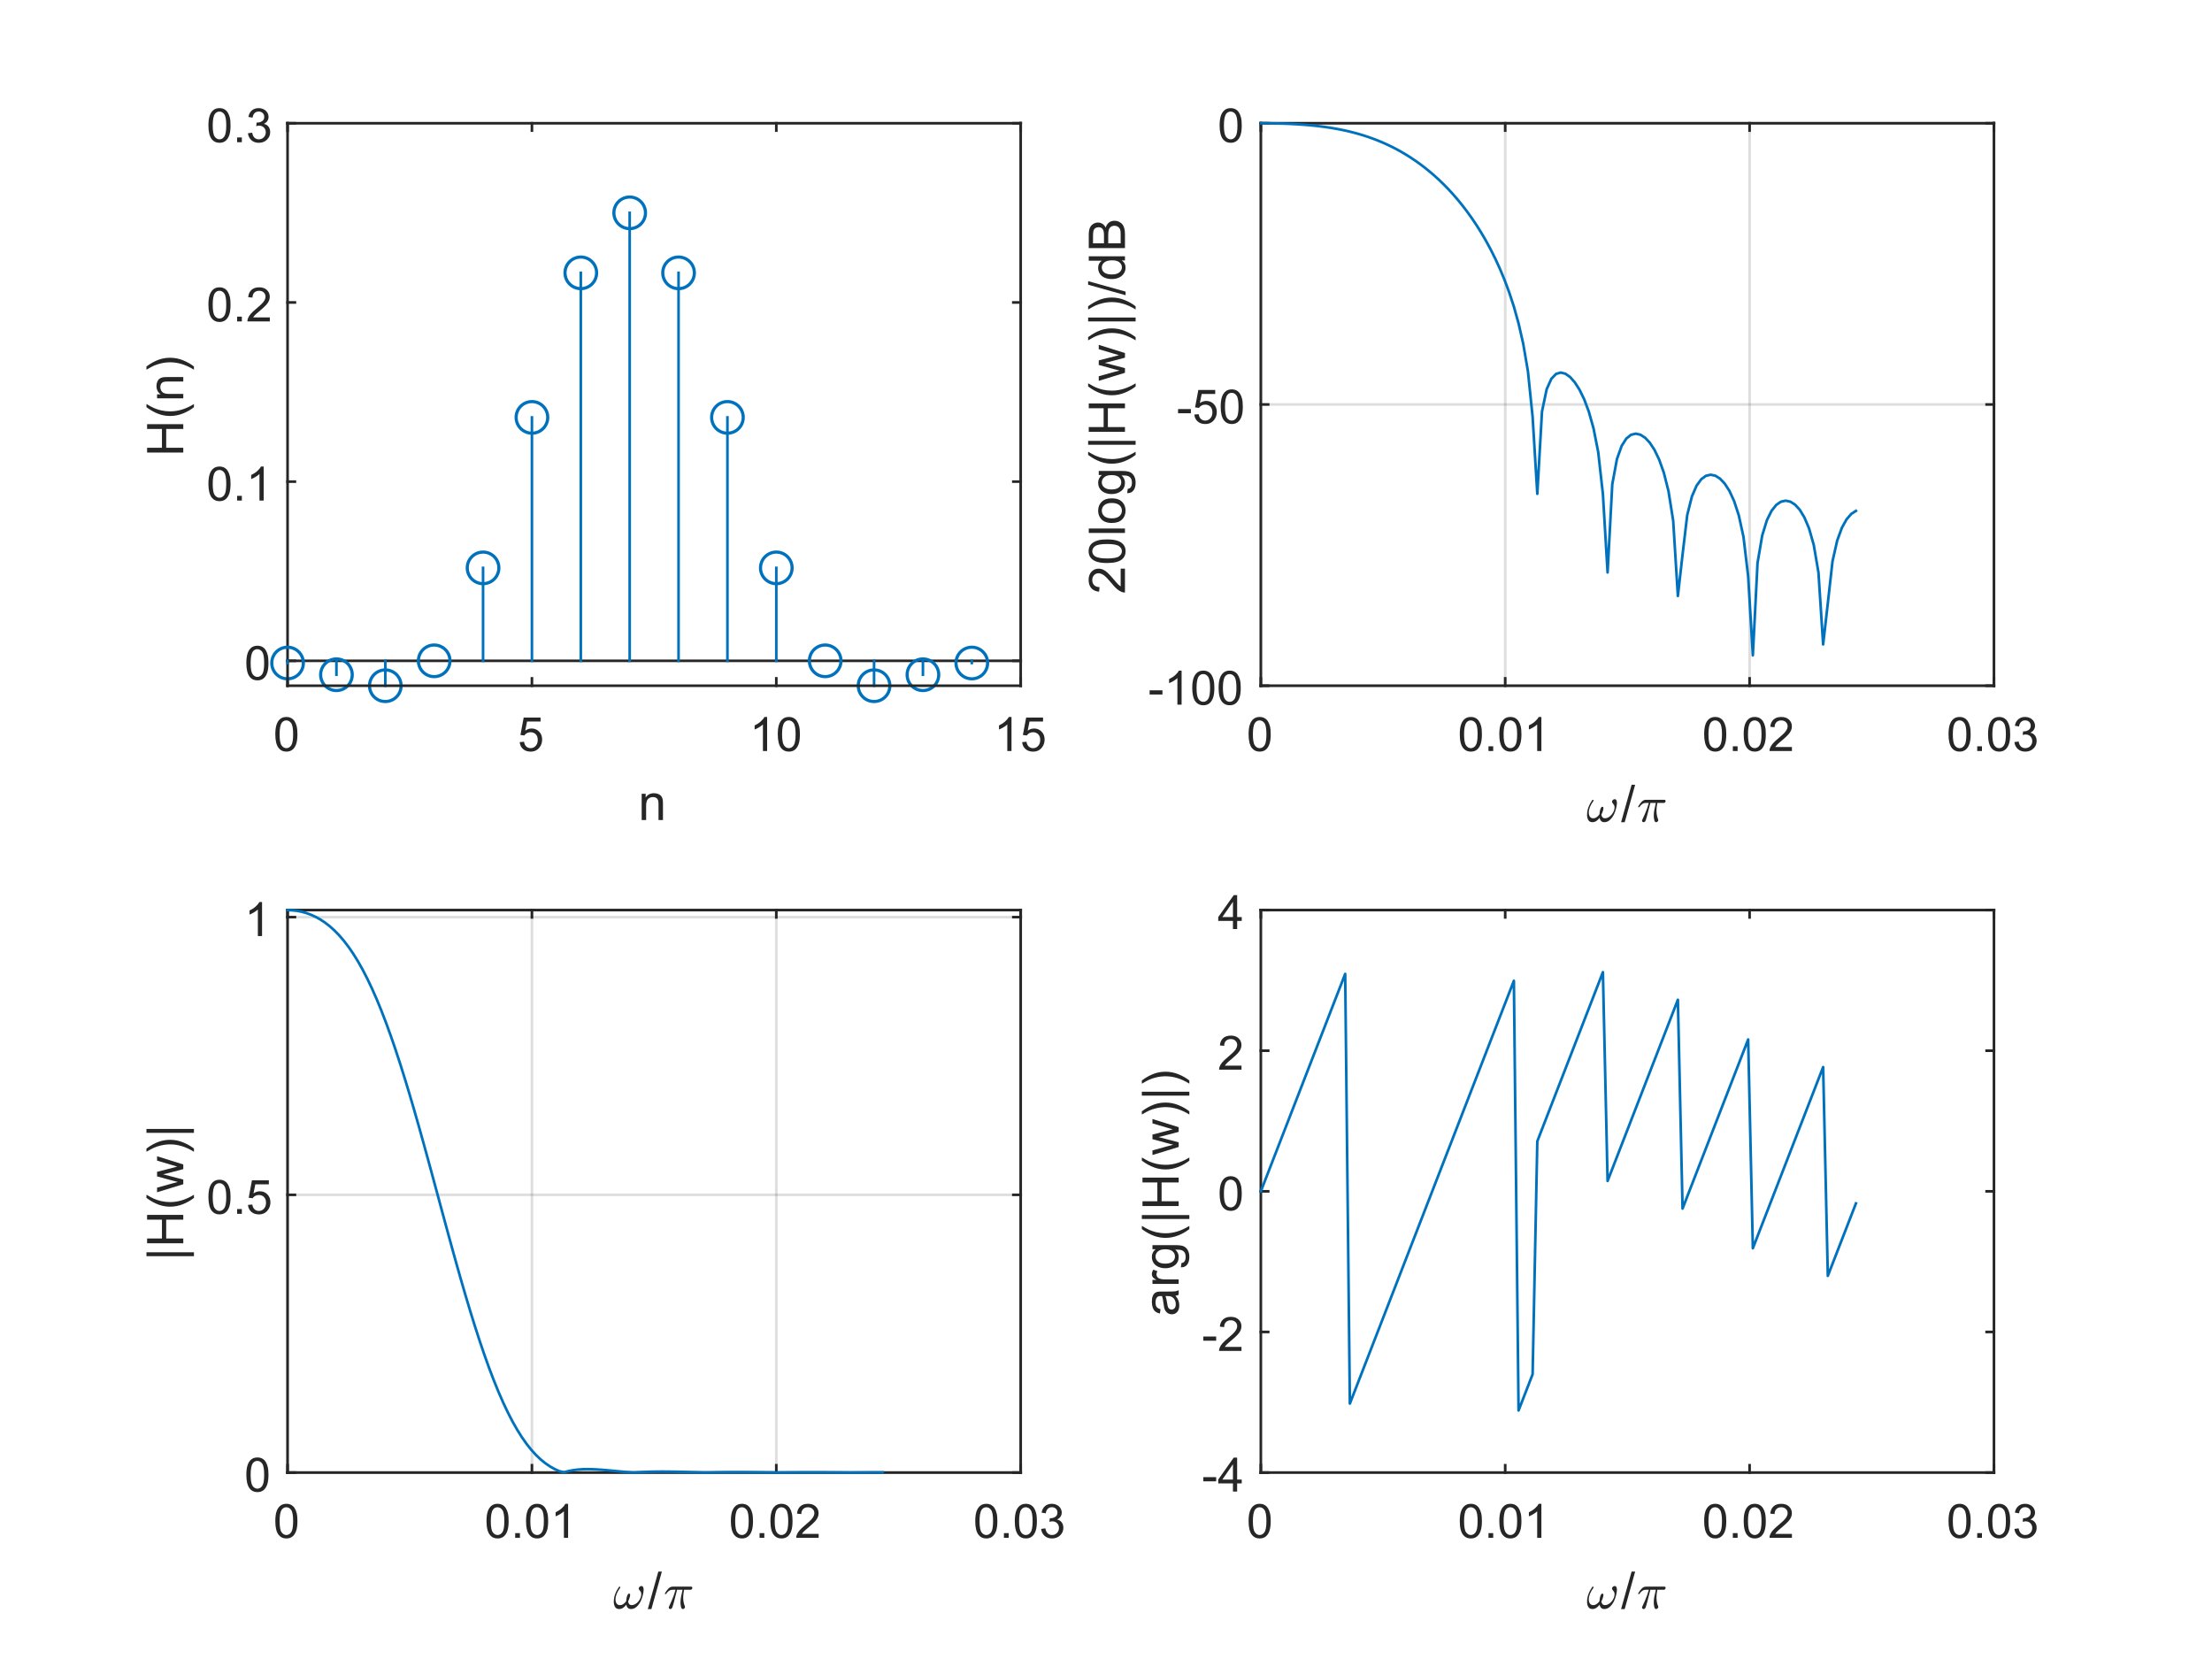 <?xml version="1.0"?>
<!DOCTYPE svg PUBLIC '-//W3C//DTD SVG 1.0//EN'
          'http://www.w3.org/TR/2001/REC-SVG-20010904/DTD/svg10.dtd'>
<svg xmlns:xlink="http://www.w3.org/1999/xlink" style="fill-opacity:1; color-rendering:auto; color-interpolation:auto; text-rendering:auto; stroke:black; stroke-linecap:square; stroke-miterlimit:10; shape-rendering:auto; stroke-opacity:1; fill:black; stroke-dasharray:none; font-weight:normal; stroke-width:1; font-family:'Dialog'; font-style:normal; stroke-linejoin:miter; font-size:12px; stroke-dashoffset:0; image-rendering:auto;" width="700" height="525" xmlns="http://www.w3.org/2000/svg"
><rect width="100%" height="100%" fill="#808080" stroke="none"/><!--Generated by the Batik Graphics2D SVG Generator--><defs id="genericDefs"
  /><g
  ><defs id="defs1"
    ><clipPath clipPathUnits="userSpaceOnUse" id="clipPath1"
      ><path d="M0 0 L700 0 L700 525 L0 525 L0 0 Z"
      /></clipPath
    ></defs
    ><g style="fill:white; stroke:white;"
    ><rect x="0" y="0" width="700" style="clip-path:url(#clipPath1); stroke:none;" height="525"
    /></g
    ><g style="fill:white; text-rendering:optimizeSpeed; color-rendering:optimizeSpeed; image-rendering:optimizeSpeed; shape-rendering:crispEdges; stroke:white; color-interpolation:sRGB;"
    ><rect x="0" width="700" height="525" y="0" style="stroke:none;"
      /><path style="stroke:none;" d="M91 217 L323 217 L323 39 L91 39 Z"
    /></g
    ><g style="fill:rgb(38,38,38); text-rendering:geometricPrecision; image-rendering:optimizeQuality; color-rendering:optimizeQuality; stroke-linejoin:round; stroke:rgb(38,38,38); color-interpolation:linearRGB; stroke-width:0.833;"
    ><line y2="39" style="fill:none;" x1="91" x2="91" y1="217"
      /><line y2="39" style="fill:none;" x1="323" x2="323" y1="217"
      /><line y2="209.121" style="fill:none;" x1="91" x2="93.32" y1="209.121"
      /><line y2="152.414" style="fill:none;" x1="91" x2="93.32" y1="152.414"
      /><line y2="95.707" style="fill:none;" x1="91" x2="93.32" y1="95.707"
      /><line y2="39" style="fill:none;" x1="91" x2="93.32" y1="39"
      /><line y2="209.121" style="fill:none;" x1="323" x2="320.68" y1="209.121"
      /><line y2="152.414" style="fill:none;" x1="323" x2="320.68" y1="152.414"
      /><line y2="95.707" style="fill:none;" x1="323" x2="320.68" y1="95.707"
      /><line y2="39" style="fill:none;" x1="323" x2="320.68" y1="39"
    /></g
    ><g transform="translate(86.333,209.121)" style="font-size:15px; fill:rgb(38,38,38); text-rendering:geometricPrecision; color-rendering:optimizeQuality; image-rendering:optimizeQuality; stroke:rgb(38,38,38); color-interpolation:linearRGB;"
    ><path style="stroke:none;" d="M-8.375 0.703 Q-8.375 -1.203 -7.984 -2.359 Q-7.594 -3.516 -6.82 -4.148 Q-6.047 -4.781 -4.875 -4.781 Q-4.016 -4.781 -3.359 -4.43 Q-2.703 -4.078 -2.281 -3.43 Q-1.859 -2.781 -1.617 -1.836 Q-1.375 -0.891 -1.375 0.703 Q-1.375 2.594 -1.766 3.758 Q-2.156 4.922 -2.93 5.555 Q-3.703 6.188 -4.875 6.188 Q-6.422 6.188 -7.312 5.062 Q-8.375 3.734 -8.375 0.703 ZM-7.016 0.703 Q-7.016 3.344 -6.398 4.219 Q-5.781 5.094 -4.875 5.094 Q-3.969 5.094 -3.352 4.219 Q-2.734 3.344 -2.734 0.703 Q-2.734 -1.953 -3.352 -2.82 Q-3.969 -3.688 -4.891 -3.688 Q-5.797 -3.688 -6.344 -2.922 Q-7.016 -1.938 -7.016 0.703 Z"
    /></g
    ><g transform="translate(86.333,152.414)" style="font-size:15px; fill:rgb(38,38,38); text-rendering:geometricPrecision; color-rendering:optimizeQuality; image-rendering:optimizeQuality; stroke:rgb(38,38,38); color-interpolation:linearRGB;"
    ><path style="stroke:none;" d="M-20.375 0.703 Q-20.375 -1.203 -19.984 -2.359 Q-19.594 -3.516 -18.82 -4.148 Q-18.047 -4.781 -16.875 -4.781 Q-16.016 -4.781 -15.359 -4.43 Q-14.703 -4.078 -14.281 -3.43 Q-13.859 -2.781 -13.617 -1.836 Q-13.375 -0.891 -13.375 0.703 Q-13.375 2.594 -13.766 3.758 Q-14.156 4.922 -14.93 5.555 Q-15.703 6.188 -16.875 6.188 Q-18.422 6.188 -19.312 5.062 Q-20.375 3.734 -20.375 0.703 ZM-19.016 0.703 Q-19.016 3.344 -18.398 4.219 Q-17.781 5.094 -16.875 5.094 Q-15.969 5.094 -15.352 4.219 Q-14.734 3.344 -14.734 0.703 Q-14.734 -1.953 -15.352 -2.82 Q-15.969 -3.688 -16.891 -3.688 Q-17.797 -3.688 -18.344 -2.922 Q-19.016 -1.938 -19.016 0.703 ZM-11.298 6 L-11.298 4.5 L-9.798 4.5 L-9.798 6 L-11.298 6 ZM-2.897 6 L-4.225 6 L-4.225 -2.406 Q-4.693 -1.953 -5.467 -1.492 Q-6.24 -1.031 -6.85 -0.812 L-6.85 -2.094 Q-5.756 -2.609 -4.928 -3.344 Q-4.1 -4.078 -3.756 -4.781 L-2.897 -4.781 L-2.897 6 Z"
    /></g
    ><g transform="translate(86.333,95.707)" style="font-size:15px; fill:rgb(38,38,38); text-rendering:geometricPrecision; color-rendering:optimizeQuality; image-rendering:optimizeQuality; stroke:rgb(38,38,38); color-interpolation:linearRGB;"
    ><path style="stroke:none;" d="M-20.375 0.703 Q-20.375 -1.203 -19.984 -2.359 Q-19.594 -3.516 -18.82 -4.148 Q-18.047 -4.781 -16.875 -4.781 Q-16.016 -4.781 -15.359 -4.43 Q-14.703 -4.078 -14.281 -3.43 Q-13.859 -2.781 -13.617 -1.836 Q-13.375 -0.891 -13.375 0.703 Q-13.375 2.594 -13.766 3.758 Q-14.156 4.922 -14.93 5.555 Q-15.703 6.188 -16.875 6.188 Q-18.422 6.188 -19.312 5.062 Q-20.375 3.734 -20.375 0.703 ZM-19.016 0.703 Q-19.016 3.344 -18.398 4.219 Q-17.781 5.094 -16.875 5.094 Q-15.969 5.094 -15.352 4.219 Q-14.734 3.344 -14.734 0.703 Q-14.734 -1.953 -15.352 -2.82 Q-15.969 -3.688 -16.891 -3.688 Q-17.797 -3.688 -18.344 -2.922 Q-19.016 -1.938 -19.016 0.703 ZM-11.298 6 L-11.298 4.5 L-9.798 4.5 L-9.798 6 L-11.298 6 ZM-0.943 4.734 L-0.943 6 L-8.037 6 Q-8.053 5.531 -7.881 5.078 Q-7.615 4.359 -7.014 3.656 Q-6.412 2.953 -5.287 2.031 Q-3.537 0.594 -2.92 -0.242 Q-2.303 -1.078 -2.303 -1.828 Q-2.303 -2.609 -2.865 -3.148 Q-3.428 -3.688 -4.334 -3.688 Q-5.287 -3.688 -5.857 -3.117 Q-6.428 -2.547 -6.428 -1.531 L-7.787 -1.672 Q-7.646 -3.188 -6.74 -3.984 Q-5.834 -4.781 -4.303 -4.781 Q-2.756 -4.781 -1.857 -3.922 Q-0.959 -3.062 -0.959 -1.797 Q-0.959 -1.156 -1.217 -0.531 Q-1.475 0.094 -2.092 0.781 Q-2.709 1.469 -4.131 2.672 Q-5.318 3.656 -5.654 4.016 Q-5.99 4.375 -6.209 4.734 L-0.943 4.734 Z"
    /></g
    ><g transform="translate(86.333,39)" style="font-size:15px; fill:rgb(38,38,38); text-rendering:geometricPrecision; color-rendering:optimizeQuality; image-rendering:optimizeQuality; stroke:rgb(38,38,38); color-interpolation:linearRGB;"
    ><path style="stroke:none;" d="M-20.375 0.703 Q-20.375 -1.203 -19.984 -2.359 Q-19.594 -3.516 -18.82 -4.148 Q-18.047 -4.781 -16.875 -4.781 Q-16.016 -4.781 -15.359 -4.43 Q-14.703 -4.078 -14.281 -3.43 Q-13.859 -2.781 -13.617 -1.836 Q-13.375 -0.891 -13.375 0.703 Q-13.375 2.594 -13.766 3.758 Q-14.156 4.922 -14.93 5.555 Q-15.703 6.188 -16.875 6.188 Q-18.422 6.188 -19.312 5.062 Q-20.375 3.734 -20.375 0.703 ZM-19.016 0.703 Q-19.016 3.344 -18.398 4.219 Q-17.781 5.094 -16.875 5.094 Q-15.969 5.094 -15.352 4.219 Q-14.734 3.344 -14.734 0.703 Q-14.734 -1.953 -15.352 -2.82 Q-15.969 -3.688 -16.891 -3.688 Q-17.797 -3.688 -18.344 -2.922 Q-19.016 -1.938 -19.016 0.703 ZM-11.298 6 L-11.298 4.5 L-9.798 4.5 L-9.798 6 L-11.298 6 ZM-7.865 3.172 L-6.537 2.984 Q-6.318 4.109 -5.771 4.602 Q-5.225 5.094 -4.443 5.094 Q-3.506 5.094 -2.865 4.453 Q-2.225 3.812 -2.225 2.859 Q-2.225 1.953 -2.818 1.359 Q-3.412 0.766 -4.334 0.766 Q-4.709 0.766 -5.256 0.922 L-5.115 -0.234 Q-4.975 -0.219 -4.896 -0.219 Q-4.053 -0.219 -3.381 -0.664 Q-2.709 -1.109 -2.709 -2.016 Q-2.709 -2.75 -3.201 -3.227 Q-3.693 -3.703 -4.475 -3.703 Q-5.24 -3.703 -5.748 -3.219 Q-6.256 -2.734 -6.412 -1.766 L-7.725 -2 Q-7.49 -3.328 -6.631 -4.055 Q-5.771 -4.781 -4.506 -4.781 Q-3.615 -4.781 -2.881 -4.406 Q-2.147 -4.031 -1.748 -3.375 Q-1.35 -2.719 -1.35 -1.984 Q-1.35 -1.297 -1.725 -0.727 Q-2.1 -0.156 -2.834 0.188 Q-1.881 0.406 -1.357 1.094 Q-0.834 1.781 -0.834 2.828 Q-0.834 4.234 -1.857 5.211 Q-2.881 6.188 -4.443 6.188 Q-5.865 6.188 -6.795 5.344 Q-7.725 4.5 -7.865 3.172 Z"
    /></g
    ><g transform="translate(62,128) rotate(-90)" style="font-size:16.5px; fill:rgb(38,38,38); text-rendering:geometricPrecision; color-rendering:optimizeQuality; image-rendering:optimizeQuality; stroke:rgb(38,38,38); color-interpolation:linearRGB;"
    ><path style="stroke:none;" d="M-15.219 -4 L-15.219 -15.453 L-13.703 -15.453 L-13.703 -10.75 L-7.75 -10.75 L-7.75 -15.453 L-6.234 -15.453 L-6.234 -4 L-7.75 -4 L-7.75 -9.406 L-13.703 -9.406 L-13.703 -4 L-15.219 -4 ZM-0.857 -0.625 Q-2.029 -2.094 -2.833 -4.07 Q-3.638 -6.047 -3.638 -8.156 Q-3.638 -10.016 -3.029 -11.719 Q-2.325 -13.688 -0.857 -15.656 L0.143 -15.656 Q-0.794 -14.031 -1.107 -13.328 Q-1.575 -12.25 -1.857 -11.078 Q-2.185 -9.625 -2.185 -8.141 Q-2.185 -4.391 0.143 -0.625 L-0.857 -0.625 ZM1.94 -4 L1.94 -12.297 L3.206 -12.297 L3.206 -11.125 Q4.112 -12.484 5.846 -12.484 Q6.596 -12.484 7.221 -12.219 Q7.846 -11.953 8.159 -11.516 Q8.471 -11.078 8.596 -10.469 Q8.674 -10.078 8.674 -9.109 L8.674 -4 L7.268 -4 L7.268 -9.047 Q7.268 -9.906 7.104 -10.336 Q6.94 -10.766 6.526 -11.016 Q6.112 -11.266 5.549 -11.266 Q4.643 -11.266 3.995 -10.695 Q3.346 -10.125 3.346 -8.531 L3.346 -4 L1.94 -4 ZM12.021 -0.625 L11.005 -0.625 Q13.349 -4.391 13.349 -8.141 Q13.349 -9.609 13.005 -11.062 Q12.74 -12.234 12.271 -13.312 Q11.958 -14.016 11.005 -15.656 L12.021 -15.656 Q13.49 -13.688 14.193 -11.719 Q14.787 -10.016 14.787 -8.156 Q14.787 -6.047 13.982 -4.07 Q13.177 -2.094 12.021 -0.625 Z"
    /></g
    ><g style="stroke-linecap:butt; fill:rgb(38,38,38); text-rendering:geometricPrecision; image-rendering:optimizeQuality; color-rendering:optimizeQuality; stroke-linejoin:round; stroke:rgb(38,38,38); color-interpolation:linearRGB; stroke-width:0.833;"
    ><line y2="209.121" style="fill:none;" x1="91" x2="323" y1="209.121"
    /></g
    ><g transform="translate(91,209.815)" style="stroke-linecap:butt; fill:rgb(0,114,189); text-rendering:geometricPrecision; color-rendering:optimizeQuality; image-rendering:optimizeQuality; color-interpolation:linearRGB; stroke:rgb(0,114,189);"
    ><circle r="5" style="fill:none;" cx="0" cy="0"
      /><circle r="5" style="fill:none;" cx="0" transform="translate(15.467,3.712)" cy="0"
      /><circle r="5" style="fill:none;" cx="0" transform="translate(30.933,7.185)" cy="0"
      /><circle r="5" style="fill:none;" cx="0" transform="translate(46.4,-0.694)" cy="0"
      /><circle r="5" style="fill:none;" cx="0" transform="translate(61.867,-30.107)" cy="0"
      /><circle r="5" style="fill:none;" cx="0" transform="translate(77.333,-77.729)" cy="0"
      /><circle r="5" style="fill:none;" cx="0" transform="translate(92.8,-123.472)" cy="0"
      /><circle r="5" style="fill:none;" cx="0" transform="translate(108.267,-142.461)" cy="0"
      /><circle r="5" style="fill:none;" cx="0" transform="translate(123.733,-123.472)" cy="0"
      /><circle r="5" style="fill:none;" cx="0" transform="translate(139.2,-77.729)" cy="0"
      /><circle r="5" style="fill:none;" cx="0" transform="translate(154.667,-30.107)" cy="0"
      /><circle r="5" style="fill:none;" cx="0" transform="translate(170.133,-0.694)" cy="0"
      /><circle r="5" style="fill:none;" cx="0" transform="translate(185.6,7.185)" cy="0"
      /><circle r="5" style="fill:none;" cx="0" transform="translate(201.067,3.712)" cy="0"
      /><circle r="5" style="fill:none;" cx="0" transform="translate(216.533,0)" cy="0"
      /><line transform="translate(-91,-209.815)" x1="91" x2="91" y1="209.121" style="fill:none; stroke-linejoin:round; stroke-width:0.833;" y2="209.815"
      /><line transform="translate(-91,-209.815)" x1="106.467" x2="106.467" y1="209.121" style="fill:none; stroke-linejoin:round; stroke-width:0.833;" y2="213.527"
      /><line transform="translate(-91,-209.815)" x1="121.933" x2="121.933" y1="209.121" style="fill:none; stroke-linejoin:round; stroke-width:0.833;" y2="217"
      /><line transform="translate(-91,-209.815)" x1="137.4" x2="137.4" y1="209.121" style="fill:none; stroke-linejoin:round; stroke-width:0.833;" y2="209.121"
      /><line transform="translate(-91,-209.815)" x1="152.867" x2="152.867" y1="209.121" style="fill:none; stroke-linejoin:round; stroke-width:0.833;" y2="179.708"
      /><line transform="translate(-91,-209.815)" x1="168.333" x2="168.333" y1="209.121" style="fill:none; stroke-linejoin:round; stroke-width:0.833;" y2="132.086"
      /><line transform="translate(-91,-209.815)" x1="183.8" x2="183.8" y1="209.121" style="fill:none; stroke-linejoin:round; stroke-width:0.833;" y2="86.343"
      /><line transform="translate(-91,-209.815)" x1="199.267" x2="199.267" y1="209.121" style="fill:none; stroke-linejoin:round; stroke-width:0.833;" y2="67.353"
      /><line transform="translate(-91,-209.815)" x1="214.733" x2="214.733" y1="209.121" style="fill:none; stroke-linejoin:round; stroke-width:0.833;" y2="86.343"
      /><line transform="translate(-91,-209.815)" x1="230.2" x2="230.2" y1="209.121" style="fill:none; stroke-linejoin:round; stroke-width:0.833;" y2="132.086"
      /><line transform="translate(-91,-209.815)" x1="245.667" x2="245.667" y1="209.121" style="fill:none; stroke-linejoin:round; stroke-width:0.833;" y2="179.708"
      /><line transform="translate(-91,-209.815)" x1="261.133" x2="261.133" y1="209.121" style="fill:none; stroke-linejoin:round; stroke-width:0.833;" y2="209.121"
      /><line transform="translate(-91,-209.815)" x1="276.6" x2="276.6" y1="209.121" style="fill:none; stroke-linejoin:round; stroke-width:0.833;" y2="217"
      /><line transform="translate(-91,-209.815)" x1="292.067" x2="292.067" y1="209.121" style="fill:none; stroke-linejoin:round; stroke-width:0.833;" y2="213.527"
      /><line transform="translate(-91,-209.815)" x1="307.533" x2="307.533" y1="209.121" style="fill:none; stroke-linejoin:round; stroke-width:0.833;" y2="209.815"
    /></g
    ><g style="fill:rgb(38,38,38); text-rendering:geometricPrecision; image-rendering:optimizeQuality; color-rendering:optimizeQuality; stroke-linejoin:round; stroke:rgb(38,38,38); color-interpolation:linearRGB; stroke-width:0.833;"
    ><line y2="217" style="fill:none;" x1="91" x2="323" y1="217"
      /><line y2="39" style="fill:none;" x1="91" x2="323" y1="39"
      /><line y2="214.68" style="fill:none;" x1="91" x2="91" y1="217"
      /><line y2="214.68" style="fill:none;" x1="168.333" x2="168.333" y1="217"
      /><line y2="214.68" style="fill:none;" x1="245.667" x2="245.667" y1="217"
      /><line y2="214.68" style="fill:none;" x1="323" x2="323" y1="217"
      /><line y2="41.32" style="fill:none;" x1="91" x2="91" y1="39"
      /><line y2="41.32" style="fill:none;" x1="168.333" x2="168.333" y1="39"
      /><line y2="41.32" style="fill:none;" x1="245.667" x2="245.667" y1="39"
      /><line y2="41.32" style="fill:none;" x1="323" x2="323" y1="39"
    /></g
    ><g transform="translate(91,221.667)" style="font-size:15px; fill:rgb(38,38,38); text-rendering:geometricPrecision; color-rendering:optimizeQuality; image-rendering:optimizeQuality; stroke:rgb(38,38,38); color-interpolation:linearRGB;"
    ><path style="stroke:none;" d="M-3.875 10.703 Q-3.875 8.797 -3.484 7.641 Q-3.094 6.484 -2.32 5.852 Q-1.547 5.219 -0.375 5.219 Q0.484 5.219 1.141 5.57 Q1.797 5.922 2.219 6.57 Q2.641 7.219 2.883 8.164 Q3.125 9.109 3.125 10.703 Q3.125 12.594 2.734 13.758 Q2.344 14.922 1.57 15.555 Q0.797 16.188 -0.375 16.188 Q-1.922 16.188 -2.812 15.062 Q-3.875 13.734 -3.875 10.703 ZM-2.516 10.703 Q-2.516 13.344 -1.898 14.219 Q-1.281 15.094 -0.375 15.094 Q0.531 15.094 1.148 14.219 Q1.766 13.344 1.766 10.703 Q1.766 8.047 1.148 7.18 Q0.531 6.312 -0.391 6.312 Q-1.297 6.312 -1.844 7.078 Q-2.516 8.062 -2.516 10.703 Z"
    /></g
    ><g transform="translate(168.333,221.667)" style="font-size:15px; fill:rgb(38,38,38); text-rendering:geometricPrecision; color-rendering:optimizeQuality; image-rendering:optimizeQuality; stroke:rgb(38,38,38); color-interpolation:linearRGB;"
    ><path style="stroke:none;" d="M-3.875 13.188 L-2.5 13.062 Q-2.344 14.078 -1.781 14.586 Q-1.219 15.094 -0.422 15.094 Q0.531 15.094 1.188 14.375 Q1.844 13.656 1.844 12.484 Q1.844 11.344 1.211 10.695 Q0.578 10.047 -0.453 10.047 Q-1.094 10.047 -1.602 10.336 Q-2.109 10.625 -2.406 11.078 L-3.641 10.922 L-2.609 5.406 L2.734 5.406 L2.734 6.672 L-1.547 6.672 L-2.125 9.547 Q-1.156 8.875 -0.094 8.875 Q1.312 8.875 2.273 9.852 Q3.234 10.828 3.234 12.359 Q3.234 13.812 2.391 14.875 Q1.359 16.188 -0.422 16.188 Q-1.891 16.188 -2.82 15.367 Q-3.75 14.547 -3.875 13.188 Z"
    /></g
    ><g transform="translate(245.667,221.667)" style="font-size:15px; fill:rgb(38,38,38); text-rendering:geometricPrecision; color-rendering:optimizeQuality; image-rendering:optimizeQuality; stroke:rgb(38,38,38); color-interpolation:linearRGB;"
    ><path style="stroke:none;" d="M-2.906 16 L-4.234 16 L-4.234 7.594 Q-4.703 8.047 -5.477 8.508 Q-6.25 8.969 -6.859 9.188 L-6.859 7.906 Q-5.766 7.391 -4.938 6.656 Q-4.109 5.922 -3.766 5.219 L-2.906 5.219 L-2.906 16 ZM0.467 10.703 Q0.467 8.797 0.858 7.641 Q1.248 6.484 2.022 5.852 Q2.795 5.219 3.967 5.219 Q4.827 5.219 5.483 5.57 Q6.139 5.922 6.561 6.57 Q6.983 7.219 7.225 8.164 Q7.467 9.109 7.467 10.703 Q7.467 12.594 7.077 13.758 Q6.686 14.922 5.913 15.555 Q5.139 16.188 3.967 16.188 Q2.42 16.188 1.53 15.062 Q0.467 13.734 0.467 10.703 ZM1.827 10.703 Q1.827 13.344 2.444 14.219 Q3.061 15.094 3.967 15.094 Q4.873 15.094 5.491 14.219 Q6.108 13.344 6.108 10.703 Q6.108 8.047 5.491 7.18 Q4.873 6.312 3.952 6.312 Q3.045 6.312 2.498 7.078 Q1.827 8.062 1.827 10.703 Z"
    /></g
    ><g transform="translate(323,221.667)" style="font-size:15px; fill:rgb(38,38,38); text-rendering:geometricPrecision; color-rendering:optimizeQuality; image-rendering:optimizeQuality; stroke:rgb(38,38,38); color-interpolation:linearRGB;"
    ><path style="stroke:none;" d="M-2.906 16 L-4.234 16 L-4.234 7.594 Q-4.703 8.047 -5.477 8.508 Q-6.25 8.969 -6.859 9.188 L-6.859 7.906 Q-5.766 7.391 -4.938 6.656 Q-4.109 5.922 -3.766 5.219 L-2.906 5.219 L-2.906 16 ZM0.467 13.188 L1.842 13.062 Q1.998 14.078 2.561 14.586 Q3.123 15.094 3.92 15.094 Q4.873 15.094 5.53 14.375 Q6.186 13.656 6.186 12.484 Q6.186 11.344 5.553 10.695 Q4.92 10.047 3.889 10.047 Q3.248 10.047 2.741 10.336 Q2.233 10.625 1.936 11.078 L0.702 10.922 L1.733 5.406 L7.077 5.406 L7.077 6.672 L2.795 6.672 L2.217 9.547 Q3.186 8.875 4.248 8.875 Q5.655 8.875 6.616 9.852 Q7.577 10.828 7.577 12.359 Q7.577 13.812 6.733 14.875 Q5.702 16.188 3.92 16.188 Q2.452 16.188 1.522 15.367 Q0.592 14.547 0.467 13.188 Z"
    /></g
    ><g transform="translate(207,242.5)" style="font-size:16.5px; fill:rgb(38,38,38); text-rendering:geometricPrecision; color-rendering:optimizeQuality; image-rendering:optimizeQuality; stroke:rgb(38,38,38); color-interpolation:linearRGB;"
    ><path style="stroke:none;" d="M-3.938 17 L-3.938 8.703 L-2.672 8.703 L-2.672 9.875 Q-1.766 8.516 -0.031 8.516 Q0.719 8.516 1.344 8.781 Q1.969 9.047 2.281 9.484 Q2.594 9.922 2.719 10.531 Q2.797 10.922 2.797 11.891 L2.797 17 L1.391 17 L1.391 11.953 Q1.391 11.094 1.227 10.664 Q1.062 10.234 0.648 9.984 Q0.234 9.734 -0.328 9.734 Q-1.234 9.734 -1.883 10.305 Q-2.531 10.875 -2.531 12.469 L-2.531 17 L-3.938 17 Z"
    /></g
    ><g style="fill:white; text-rendering:optimizeSpeed; color-rendering:optimizeSpeed; image-rendering:optimizeSpeed; shape-rendering:crispEdges; stroke:white; color-interpolation:sRGB;"
    ><path style="stroke:none;" d="M399 217 L631 217 L631 39 L399 39 Z"
    /></g
    ><g style="stroke-linecap:butt; fill-opacity:0.149; fill:rgb(38,38,38); text-rendering:geometricPrecision; image-rendering:optimizeQuality; color-rendering:optimizeQuality; stroke-linejoin:round; stroke:rgb(38,38,38); color-interpolation:linearRGB; stroke-width:0.833; stroke-opacity:0.149;"
    ><line y2="39" style="fill:none;" x1="399" x2="399" y1="217"
      /><line y2="39" style="fill:none;" x1="476.333" x2="476.333" y1="217"
      /><line y2="39" style="fill:none;" x1="553.667" x2="553.667" y1="217"
      /><line y2="39" style="fill:none;" x1="631" x2="631" y1="217"
      /><line y2="217" style="fill:none;" x1="631" x2="399" y1="217"
      /><line y2="128" style="fill:none;" x1="631" x2="399" y1="128"
      /><line y2="39" style="fill:none;" x1="631" x2="399" y1="39"
      /><line x1="399" x2="631" y1="217" style="stroke-linecap:square; fill-opacity:1; fill:none; stroke-opacity:1;" y2="217"
      /><line x1="399" x2="631" y1="39" style="stroke-linecap:square; fill-opacity:1; fill:none; stroke-opacity:1;" y2="39"
      /><line x1="399" x2="399" y1="217" style="stroke-linecap:square; fill-opacity:1; fill:none; stroke-opacity:1;" y2="214.68"
      /><line x1="476.333" x2="476.333" y1="217" style="stroke-linecap:square; fill-opacity:1; fill:none; stroke-opacity:1;" y2="214.68"
      /><line x1="553.667" x2="553.667" y1="217" style="stroke-linecap:square; fill-opacity:1; fill:none; stroke-opacity:1;" y2="214.68"
      /><line x1="631" x2="631" y1="217" style="stroke-linecap:square; fill-opacity:1; fill:none; stroke-opacity:1;" y2="214.68"
      /><line x1="399" x2="399" y1="39" style="stroke-linecap:square; fill-opacity:1; fill:none; stroke-opacity:1;" y2="41.32"
      /><line x1="476.333" x2="476.333" y1="39" style="stroke-linecap:square; fill-opacity:1; fill:none; stroke-opacity:1;" y2="41.32"
      /><line x1="553.667" x2="553.667" y1="39" style="stroke-linecap:square; fill-opacity:1; fill:none; stroke-opacity:1;" y2="41.32"
      /><line x1="631" x2="631" y1="39" style="stroke-linecap:square; fill-opacity:1; fill:none; stroke-opacity:1;" y2="41.32"
    /></g
    ><g transform="translate(399,221.667)" style="font-size:15px; fill:rgb(38,38,38); text-rendering:geometricPrecision; color-rendering:optimizeQuality; image-rendering:optimizeQuality; stroke:rgb(38,38,38); color-interpolation:linearRGB;"
    ><path style="stroke:none;" d="M-3.875 10.703 Q-3.875 8.797 -3.484 7.641 Q-3.094 6.484 -2.32 5.852 Q-1.547 5.219 -0.375 5.219 Q0.484 5.219 1.141 5.57 Q1.797 5.922 2.219 6.57 Q2.641 7.219 2.883 8.164 Q3.125 9.109 3.125 10.703 Q3.125 12.594 2.734 13.758 Q2.344 14.922 1.57 15.555 Q0.797 16.188 -0.375 16.188 Q-1.922 16.188 -2.812 15.062 Q-3.875 13.734 -3.875 10.703 ZM-2.516 10.703 Q-2.516 13.344 -1.898 14.219 Q-1.281 15.094 -0.375 15.094 Q0.531 15.094 1.148 14.219 Q1.766 13.344 1.766 10.703 Q1.766 8.047 1.148 7.18 Q0.531 6.312 -0.391 6.312 Q-1.297 6.312 -1.844 7.078 Q-2.516 8.062 -2.516 10.703 Z"
    /></g
    ><g transform="translate(476.333,221.667)" style="font-size:15px; fill:rgb(38,38,38); text-rendering:geometricPrecision; color-rendering:optimizeQuality; image-rendering:optimizeQuality; stroke:rgb(38,38,38); color-interpolation:linearRGB;"
    ><path style="stroke:none;" d="M-14.375 10.703 Q-14.375 8.797 -13.984 7.641 Q-13.594 6.484 -12.82 5.852 Q-12.047 5.219 -10.875 5.219 Q-10.016 5.219 -9.359 5.57 Q-8.703 5.922 -8.281 6.57 Q-7.859 7.219 -7.617 8.164 Q-7.375 9.109 -7.375 10.703 Q-7.375 12.594 -7.766 13.758 Q-8.156 14.922 -8.93 15.555 Q-9.703 16.188 -10.875 16.188 Q-12.422 16.188 -13.312 15.062 Q-14.375 13.734 -14.375 10.703 ZM-13.016 10.703 Q-13.016 13.344 -12.398 14.219 Q-11.781 15.094 -10.875 15.094 Q-9.969 15.094 -9.352 14.219 Q-8.734 13.344 -8.734 10.703 Q-8.734 8.047 -9.352 7.18 Q-9.969 6.312 -10.891 6.312 Q-11.797 6.312 -12.344 7.078 Q-13.016 8.062 -13.016 10.703 ZM-5.298 16 L-5.298 14.5 L-3.798 14.5 L-3.798 16 L-5.298 16 ZM-1.865 10.703 Q-1.865 8.797 -1.475 7.641 Q-1.084 6.484 -0.31 5.852 Q0.463 5.219 1.635 5.219 Q2.494 5.219 3.15 5.57 Q3.807 5.922 4.229 6.57 Q4.65 7.219 4.893 8.164 Q5.135 9.109 5.135 10.703 Q5.135 12.594 4.744 13.758 Q4.354 14.922 3.58 15.555 Q2.807 16.188 1.635 16.188 Q0.088 16.188 -0.803 15.062 Q-1.865 13.734 -1.865 10.703 ZM-0.506 10.703 Q-0.506 13.344 0.111 14.219 Q0.729 15.094 1.635 15.094 Q2.541 15.094 3.158 14.219 Q3.775 13.344 3.775 10.703 Q3.775 8.047 3.158 7.18 Q2.541 6.312 1.619 6.312 Q0.713 6.312 0.166 7.078 Q-0.506 8.062 -0.506 10.703 ZM11.446 16 L10.118 16 L10.118 7.594 Q9.649 8.047 8.876 8.508 Q8.102 8.969 7.493 9.188 L7.493 7.906 Q8.586 7.391 9.415 6.656 Q10.243 5.922 10.586 5.219 L11.446 5.219 L11.446 16 Z"
    /></g
    ><g transform="translate(553.667,221.667)" style="font-size:15px; fill:rgb(38,38,38); text-rendering:geometricPrecision; color-rendering:optimizeQuality; image-rendering:optimizeQuality; stroke:rgb(38,38,38); color-interpolation:linearRGB;"
    ><path style="stroke:none;" d="M-14.375 10.703 Q-14.375 8.797 -13.984 7.641 Q-13.594 6.484 -12.82 5.852 Q-12.047 5.219 -10.875 5.219 Q-10.016 5.219 -9.359 5.57 Q-8.703 5.922 -8.281 6.57 Q-7.859 7.219 -7.617 8.164 Q-7.375 9.109 -7.375 10.703 Q-7.375 12.594 -7.766 13.758 Q-8.156 14.922 -8.93 15.555 Q-9.703 16.188 -10.875 16.188 Q-12.422 16.188 -13.312 15.062 Q-14.375 13.734 -14.375 10.703 ZM-13.016 10.703 Q-13.016 13.344 -12.398 14.219 Q-11.781 15.094 -10.875 15.094 Q-9.969 15.094 -9.352 14.219 Q-8.734 13.344 -8.734 10.703 Q-8.734 8.047 -9.352 7.18 Q-9.969 6.312 -10.891 6.312 Q-11.797 6.312 -12.344 7.078 Q-13.016 8.062 -13.016 10.703 ZM-5.298 16 L-5.298 14.5 L-3.798 14.5 L-3.798 16 L-5.298 16 ZM-1.865 10.703 Q-1.865 8.797 -1.475 7.641 Q-1.084 6.484 -0.31 5.852 Q0.463 5.219 1.635 5.219 Q2.494 5.219 3.15 5.57 Q3.807 5.922 4.229 6.57 Q4.65 7.219 4.893 8.164 Q5.135 9.109 5.135 10.703 Q5.135 12.594 4.744 13.758 Q4.354 14.922 3.58 15.555 Q2.807 16.188 1.635 16.188 Q0.088 16.188 -0.803 15.062 Q-1.865 13.734 -1.865 10.703 ZM-0.506 10.703 Q-0.506 13.344 0.111 14.219 Q0.729 15.094 1.635 15.094 Q2.541 15.094 3.158 14.219 Q3.775 13.344 3.775 10.703 Q3.775 8.047 3.158 7.18 Q2.541 6.312 1.619 6.312 Q0.713 6.312 0.166 7.078 Q-0.506 8.062 -0.506 10.703 ZM13.399 14.734 L13.399 16 L6.305 16 Q6.29 15.531 6.461 15.078 Q6.727 14.359 7.329 13.656 Q7.93 12.953 9.055 12.031 Q10.805 10.594 11.422 9.758 Q12.04 8.922 12.04 8.172 Q12.04 7.391 11.477 6.852 Q10.915 6.312 10.008 6.312 Q9.055 6.312 8.485 6.883 Q7.915 7.453 7.915 8.469 L6.555 8.328 Q6.696 6.812 7.602 6.016 Q8.508 5.219 10.04 5.219 Q11.586 5.219 12.485 6.078 Q13.383 6.938 13.383 8.203 Q13.383 8.844 13.126 9.469 Q12.868 10.094 12.251 10.781 Q11.633 11.469 10.211 12.672 Q9.024 13.656 8.688 14.016 Q8.352 14.375 8.133 14.734 L13.399 14.734 Z"
    /></g
    ><g transform="translate(631,221.667)" style="font-size:15px; fill:rgb(38,38,38); text-rendering:geometricPrecision; color-rendering:optimizeQuality; image-rendering:optimizeQuality; stroke:rgb(38,38,38); color-interpolation:linearRGB;"
    ><path style="stroke:none;" d="M-14.375 10.703 Q-14.375 8.797 -13.984 7.641 Q-13.594 6.484 -12.82 5.852 Q-12.047 5.219 -10.875 5.219 Q-10.016 5.219 -9.359 5.57 Q-8.703 5.922 -8.281 6.57 Q-7.859 7.219 -7.617 8.164 Q-7.375 9.109 -7.375 10.703 Q-7.375 12.594 -7.766 13.758 Q-8.156 14.922 -8.93 15.555 Q-9.703 16.188 -10.875 16.188 Q-12.422 16.188 -13.312 15.062 Q-14.375 13.734 -14.375 10.703 ZM-13.016 10.703 Q-13.016 13.344 -12.398 14.219 Q-11.781 15.094 -10.875 15.094 Q-9.969 15.094 -9.352 14.219 Q-8.734 13.344 -8.734 10.703 Q-8.734 8.047 -9.352 7.18 Q-9.969 6.312 -10.891 6.312 Q-11.797 6.312 -12.344 7.078 Q-13.016 8.062 -13.016 10.703 ZM-5.298 16 L-5.298 14.5 L-3.798 14.5 L-3.798 16 L-5.298 16 ZM-1.865 10.703 Q-1.865 8.797 -1.475 7.641 Q-1.084 6.484 -0.31 5.852 Q0.463 5.219 1.635 5.219 Q2.494 5.219 3.15 5.57 Q3.807 5.922 4.229 6.57 Q4.65 7.219 4.893 8.164 Q5.135 9.109 5.135 10.703 Q5.135 12.594 4.744 13.758 Q4.354 14.922 3.58 15.555 Q2.807 16.188 1.635 16.188 Q0.088 16.188 -0.803 15.062 Q-1.865 13.734 -1.865 10.703 ZM-0.506 10.703 Q-0.506 13.344 0.111 14.219 Q0.729 15.094 1.635 15.094 Q2.541 15.094 3.158 14.219 Q3.775 13.344 3.775 10.703 Q3.775 8.047 3.158 7.18 Q2.541 6.312 1.619 6.312 Q0.713 6.312 0.166 7.078 Q-0.506 8.062 -0.506 10.703 ZM6.477 13.172 L7.805 12.984 Q8.024 14.109 8.571 14.602 Q9.118 15.094 9.899 15.094 Q10.836 15.094 11.477 14.453 Q12.118 13.812 12.118 12.859 Q12.118 11.953 11.524 11.359 Q10.93 10.766 10.008 10.766 Q9.633 10.766 9.086 10.922 L9.227 9.766 Q9.368 9.781 9.446 9.781 Q10.29 9.781 10.961 9.336 Q11.633 8.891 11.633 7.984 Q11.633 7.25 11.141 6.773 Q10.649 6.297 9.868 6.297 Q9.102 6.297 8.594 6.781 Q8.086 7.266 7.93 8.234 L6.618 8 Q6.852 6.672 7.711 5.945 Q8.571 5.219 9.836 5.219 Q10.727 5.219 11.461 5.594 Q12.196 5.969 12.594 6.625 Q12.993 7.281 12.993 8.016 Q12.993 8.703 12.618 9.273 Q12.243 9.844 11.508 10.188 Q12.461 10.406 12.985 11.094 Q13.508 11.781 13.508 12.828 Q13.508 14.234 12.485 15.211 Q11.461 16.188 9.899 16.188 Q8.477 16.188 7.547 15.344 Q6.618 14.5 6.477 13.172 Z"
    /></g
    ><g transform="translate(502,260)" style="font-size:16.5px; fill:rgb(38,38,38); text-rendering:geometricPrecision; image-rendering:optimizeQuality; color-rendering:optimizeQuality; font-family:'mwa_cmmi10'; stroke:rgb(38,38,38); color-interpolation:linearRGB;"
    ><path style="stroke:none;" d="M1.938 0.188 Q1.031 0.188 0.633 -0.484 Q0.234 -1.156 0.234 -2.109 Q0.234 -2.75 0.344 -3.352 Q0.453 -3.953 0.688 -4.578 Q0.922 -5.203 1.219 -5.742 Q1.516 -6.281 1.875 -6.797 Q1.953 -6.906 2.062 -6.906 Q2.172 -6.906 2.234 -6.844 Q2.297 -6.781 2.297 -6.688 Q2.297 -6.609 2.25 -6.531 Q0.781 -4.531 0.781 -2.828 Q0.781 -2.094 1.125 -1.57 Q1.469 -1.047 2.156 -1.047 Q2.766 -1.047 3.273 -1.398 Q3.781 -1.75 4.156 -2.297 Q4.156 -2.578 4.258 -3.172 Q4.359 -3.766 4.562 -4.227 Q4.766 -4.688 5.062 -4.688 Q5.422 -4.688 5.422 -4.266 Q5.422 -4.016 5.32 -3.633 Q5.219 -3.25 5.086 -2.922 Q4.953 -2.594 4.766 -2.188 Q4.953 -1.047 5.906 -1.047 Q6.469 -1.047 7.023 -1.367 Q7.578 -1.688 8.008 -2.203 Q8.438 -2.719 8.688 -3.32 Q8.938 -3.922 8.938 -4.469 Q8.938 -4.953 8.781 -5.219 Q8.625 -5.484 8.375 -5.781 Q8.125 -6.078 8.125 -6.266 Q8.125 -6.578 8.391 -6.836 Q8.656 -7.094 8.969 -7.094 Q9.359 -7.094 9.523 -6.734 Q9.688 -6.375 9.688 -5.922 Q9.688 -5.188 9.391 -4.07 Q9.094 -2.953 8.719 -2.219 Q8.203 -1.203 7.43 -0.508 Q6.656 0.188 5.688 0.188 Q5.062 0.188 4.688 -0.188 Q4.312 -0.562 4.203 -1.203 Q3.75 -0.578 3.18 -0.195 Q2.609 0.188 1.938 0.188 Z"
    /></g
    ><g transform="translate(513,260)" style="font-size:16.5px; fill:rgb(38,38,38); text-rendering:geometricPrecision; color-rendering:optimizeQuality; image-rendering:optimizeQuality; stroke:rgb(38,38,38); color-interpolation:linearRGB;"
    ><path style="stroke:none;" d="M0 0.203 L3.328 -11.656 L4.453 -11.656 L1.141 0.203 L0 0.203 Z"
    /></g
    ><g transform="translate(518,260)" style="font-size:16.5px; fill:rgb(38,38,38); text-rendering:geometricPrecision; image-rendering:optimizeQuality; color-rendering:optimizeQuality; font-family:'mwb_cmmi10'; stroke:rgb(38,38,38); color-interpolation:linearRGB;"
    ><path style="stroke:none;" d="M1.625 -0.281 Q1.625 -0.359 1.688 -0.531 Q2.125 -1.469 2.516 -2.359 Q2.906 -3.25 3.211 -4.102 Q3.516 -4.953 3.781 -5.906 L2.75 -5.906 Q2.172 -5.906 1.664 -5.539 Q1.156 -5.172 0.812 -4.609 Q0.781 -4.547 0.719 -4.547 L0.531 -4.547 Q0.391 -4.547 0.391 -4.703 Q0.391 -4.734 0.422 -4.797 Q0.938 -5.688 1.539 -6.297 Q2.141 -6.906 2.891 -6.906 L8.688 -6.906 Q8.859 -6.906 8.977 -6.797 Q9.094 -6.688 9.094 -6.5 Q9.094 -6.266 8.922 -6.086 Q8.75 -5.906 8.516 -5.906 L6.484 -5.906 Q6.219 -4.656 6.203 -3.453 Q6.203 -1.922 6.734 -0.672 Q6.781 -0.578 6.781 -0.484 Q6.781 -0.312 6.68 -0.164 Q6.578 -0.016 6.422 0.086 Q6.266 0.188 6.078 0.188 Q5.656 0.188 5.5 -0.508 Q5.344 -1.203 5.344 -1.844 Q5.344 -2.766 5.5 -3.609 Q5.656 -4.453 6 -5.906 L4.266 -5.906 Q3 -0.781 2.734 -0.266 Q2.516 0.188 2.109 0.188 Q1.922 0.188 1.773 0.055 Q1.625 -0.078 1.625 -0.281 Z"
    /></g
    ><g style="fill:rgb(38,38,38); text-rendering:geometricPrecision; image-rendering:optimizeQuality; color-rendering:optimizeQuality; stroke-linejoin:round; stroke:rgb(38,38,38); color-interpolation:linearRGB; stroke-width:0.833;"
    ><line y2="39" style="fill:none;" x1="399" x2="399" y1="217"
      /><line y2="39" style="fill:none;" x1="631" x2="631" y1="217"
      /><line y2="217" style="fill:none;" x1="399" x2="401.32" y1="217"
      /><line y2="128" style="fill:none;" x1="399" x2="401.32" y1="128"
      /><line y2="39" style="fill:none;" x1="399" x2="401.32" y1="39"
      /><line y2="217" style="fill:none;" x1="631" x2="628.68" y1="217"
      /><line y2="128" style="fill:none;" x1="631" x2="628.68" y1="128"
      /><line y2="39" style="fill:none;" x1="631" x2="628.68" y1="39"
    /></g
    ><g transform="translate(394.333,217)" style="font-size:15px; fill:rgb(38,38,38); text-rendering:geometricPrecision; color-rendering:optimizeQuality; image-rendering:optimizeQuality; stroke:rgb(38,38,38); color-interpolation:linearRGB;"
    ><path style="stroke:none;" d="M-30.531 2.781 L-30.531 1.453 L-26.469 1.453 L-26.469 2.781 L-30.531 2.781 ZM-20.411 6 L-21.739 6 L-21.739 -2.406 Q-22.208 -1.953 -22.981 -1.492 Q-23.755 -1.031 -24.364 -0.812 L-24.364 -2.094 Q-23.27 -2.609 -22.442 -3.344 Q-21.614 -4.078 -21.27 -4.781 L-20.411 -4.781 L-20.411 6 ZM-17.038 0.703 Q-17.038 -1.203 -16.647 -2.359 Q-16.256 -3.516 -15.483 -4.148 Q-14.71 -4.781 -13.538 -4.781 Q-12.678 -4.781 -12.022 -4.43 Q-11.366 -4.078 -10.944 -3.43 Q-10.522 -2.781 -10.28 -1.836 Q-10.038 -0.891 -10.038 0.703 Q-10.038 2.594 -10.428 3.758 Q-10.819 4.922 -11.592 5.555 Q-12.366 6.188 -13.538 6.188 Q-15.085 6.188 -15.975 5.062 Q-17.038 3.734 -17.038 0.703 ZM-15.678 0.703 Q-15.678 3.344 -15.061 4.219 Q-14.444 5.094 -13.538 5.094 Q-12.631 5.094 -12.014 4.219 Q-11.397 3.344 -11.397 0.703 Q-11.397 -1.953 -12.014 -2.82 Q-12.631 -3.688 -13.553 -3.688 Q-14.46 -3.688 -15.006 -2.922 Q-15.678 -1.938 -15.678 0.703 ZM-8.695 0.703 Q-8.695 -1.203 -8.305 -2.359 Q-7.914 -3.516 -7.141 -4.148 Q-6.367 -4.781 -5.195 -4.781 Q-4.336 -4.781 -3.68 -4.43 Q-3.023 -4.078 -2.602 -3.43 Q-2.18 -2.781 -1.938 -1.836 Q-1.695 -0.891 -1.695 0.703 Q-1.695 2.594 -2.086 3.758 Q-2.477 4.922 -3.25 5.555 Q-4.023 6.188 -5.195 6.188 Q-6.742 6.188 -7.633 5.062 Q-8.695 3.734 -8.695 0.703 ZM-7.336 0.703 Q-7.336 3.344 -6.719 4.219 Q-6.102 5.094 -5.195 5.094 Q-4.289 5.094 -3.672 4.219 Q-3.055 3.344 -3.055 0.703 Q-3.055 -1.953 -3.672 -2.82 Q-4.289 -3.688 -5.211 -3.688 Q-6.117 -3.688 -6.664 -2.922 Q-7.336 -1.938 -7.336 0.703 Z"
    /></g
    ><g transform="translate(394.333,128)" style="font-size:15px; fill:rgb(38,38,38); text-rendering:geometricPrecision; color-rendering:optimizeQuality; image-rendering:optimizeQuality; stroke:rgb(38,38,38); color-interpolation:linearRGB;"
    ><path style="stroke:none;" d="M-21.531 2.781 L-21.531 1.453 L-17.469 1.453 L-17.469 2.781 L-21.531 2.781 ZM-16.38 3.188 L-15.005 3.062 Q-14.849 4.078 -14.286 4.586 Q-13.724 5.094 -12.927 5.094 Q-11.974 5.094 -11.317 4.375 Q-10.661 3.656 -10.661 2.484 Q-10.661 1.344 -11.294 0.695 Q-11.927 0.047 -12.958 0.047 Q-13.599 0.047 -14.106 0.336 Q-14.614 0.625 -14.911 1.078 L-16.145 0.922 L-15.114 -4.594 L-9.771 -4.594 L-9.771 -3.328 L-14.052 -3.328 L-14.63 -0.453 Q-13.661 -1.125 -12.599 -1.125 Q-11.192 -1.125 -10.231 -0.148 Q-9.271 0.828 -9.271 2.359 Q-9.271 3.812 -10.114 4.875 Q-11.146 6.188 -12.927 6.188 Q-14.396 6.188 -15.325 5.367 Q-16.255 4.547 -16.38 3.188 ZM-8.038 0.703 Q-8.038 -1.203 -7.647 -2.359 Q-7.256 -3.516 -6.483 -4.148 Q-5.71 -4.781 -4.538 -4.781 Q-3.678 -4.781 -3.022 -4.43 Q-2.366 -4.078 -1.944 -3.43 Q-1.522 -2.781 -1.28 -1.836 Q-1.038 -0.891 -1.038 0.703 Q-1.038 2.594 -1.428 3.758 Q-1.819 4.922 -2.592 5.555 Q-3.366 6.188 -4.538 6.188 Q-6.085 6.188 -6.975 5.062 Q-8.038 3.734 -8.038 0.703 ZM-6.678 0.703 Q-6.678 3.344 -6.061 4.219 Q-5.444 5.094 -4.538 5.094 Q-3.631 5.094 -3.014 4.219 Q-2.397 3.344 -2.397 0.703 Q-2.397 -1.953 -3.014 -2.82 Q-3.631 -3.688 -4.553 -3.688 Q-5.46 -3.688 -6.006 -2.922 Q-6.678 -1.938 -6.678 0.703 Z"
    /></g
    ><g transform="translate(394.333,39)" style="font-size:15px; fill:rgb(38,38,38); text-rendering:geometricPrecision; color-rendering:optimizeQuality; image-rendering:optimizeQuality; stroke:rgb(38,38,38); color-interpolation:linearRGB;"
    ><path style="stroke:none;" d="M-8.375 0.703 Q-8.375 -1.203 -7.984 -2.359 Q-7.594 -3.516 -6.82 -4.148 Q-6.047 -4.781 -4.875 -4.781 Q-4.016 -4.781 -3.359 -4.43 Q-2.703 -4.078 -2.281 -3.43 Q-1.859 -2.781 -1.617 -1.836 Q-1.375 -0.891 -1.375 0.703 Q-1.375 2.594 -1.766 3.758 Q-2.156 4.922 -2.93 5.555 Q-3.703 6.188 -4.875 6.188 Q-6.422 6.188 -7.312 5.062 Q-8.375 3.734 -8.375 0.703 ZM-7.016 0.703 Q-7.016 3.344 -6.398 4.219 Q-5.781 5.094 -4.875 5.094 Q-3.969 5.094 -3.352 4.219 Q-2.734 3.344 -2.734 0.703 Q-2.734 -1.953 -3.352 -2.82 Q-3.969 -3.688 -4.891 -3.688 Q-5.797 -3.688 -6.344 -2.922 Q-7.016 -1.938 -7.016 0.703 Z"
    /></g
    ><g transform="translate(360,128) rotate(-90)" style="font-size:16.5px; fill:rgb(38,38,38); text-rendering:geometricPrecision; color-rendering:optimizeQuality; image-rendering:optimizeQuality; stroke:rgb(38,38,38); color-interpolation:linearRGB;"
    ><path style="stroke:none;" d="M-51.938 -5.359 L-51.938 -4 L-59.516 -4 Q-59.531 -4.516 -59.344 -4.984 Q-59.062 -5.75 -58.422 -6.5 Q-57.781 -7.25 -56.578 -8.234 Q-54.719 -9.766 -54.062 -10.664 Q-53.406 -11.562 -53.406 -12.359 Q-53.406 -13.188 -54 -13.766 Q-54.594 -14.344 -55.562 -14.344 Q-56.578 -14.344 -57.188 -13.734 Q-57.797 -13.125 -57.797 -12.047 L-59.25 -12.188 Q-59.094 -13.812 -58.125 -14.656 Q-57.156 -15.5 -55.531 -15.5 Q-53.875 -15.5 -52.914 -14.586 Q-51.953 -13.672 -51.953 -12.328 Q-51.953 -11.641 -52.234 -10.977 Q-52.516 -10.312 -53.172 -9.578 Q-53.828 -8.844 -55.344 -7.562 Q-56.609 -6.5 -56.969 -6.117 Q-57.328 -5.734 -57.562 -5.359 L-51.938 -5.359 ZM-50.169 -9.656 Q-50.169 -11.688 -49.755 -12.922 Q-49.341 -14.156 -48.513 -14.828 Q-47.685 -15.5 -46.435 -15.5 Q-45.513 -15.5 -44.817 -15.133 Q-44.122 -14.766 -43.669 -14.062 Q-43.216 -13.359 -42.958 -12.359 Q-42.7 -11.359 -42.7 -9.656 Q-42.7 -7.641 -43.114 -6.398 Q-43.528 -5.156 -44.356 -4.477 Q-45.185 -3.797 -46.435 -3.797 Q-48.091 -3.797 -49.044 -5 Q-50.169 -6.422 -50.169 -9.656 ZM-48.731 -9.656 Q-48.731 -6.828 -48.067 -5.898 Q-47.403 -4.969 -46.435 -4.969 Q-45.466 -4.969 -44.81 -5.906 Q-44.153 -6.844 -44.153 -9.656 Q-44.153 -12.484 -44.81 -13.414 Q-45.466 -14.344 -46.45 -14.344 Q-47.419 -14.344 -47.997 -13.516 Q-48.731 -12.469 -48.731 -9.656 ZM-40.651 -4 L-40.651 -15.453 L-39.244 -15.453 L-39.244 -4 L-40.651 -4 ZM-37.492 -8.156 Q-37.492 -10.453 -36.21 -11.562 Q-35.132 -12.484 -33.601 -12.484 Q-31.882 -12.484 -30.796 -11.367 Q-29.71 -10.25 -29.71 -8.266 Q-29.71 -6.672 -30.195 -5.75 Q-30.679 -4.828 -31.593 -4.32 Q-32.507 -3.812 -33.601 -3.812 Q-35.335 -3.812 -36.413 -4.93 Q-37.492 -6.047 -37.492 -8.156 ZM-36.038 -8.156 Q-36.038 -6.562 -35.343 -5.766 Q-34.648 -4.969 -33.601 -4.969 Q-32.554 -4.969 -31.859 -5.766 Q-31.163 -6.562 -31.163 -8.203 Q-31.163 -9.734 -31.859 -10.531 Q-32.554 -11.328 -33.601 -11.328 Q-34.648 -11.328 -35.343 -10.539 Q-36.038 -9.75 -36.038 -8.156 ZM-28.067 -3.312 L-26.692 -3.109 Q-26.614 -2.469 -26.223 -2.188 Q-25.692 -1.797 -24.786 -1.797 Q-23.817 -1.797 -23.286 -2.188 Q-22.754 -2.578 -22.567 -3.281 Q-22.457 -3.703 -22.457 -5.094 Q-23.379 -4 -24.754 -4 Q-26.473 -4 -27.411 -5.234 Q-28.348 -6.469 -28.348 -8.203 Q-28.348 -9.391 -27.919 -10.391 Q-27.489 -11.391 -26.669 -11.938 Q-25.848 -12.484 -24.754 -12.484 Q-23.286 -12.484 -22.332 -11.297 L-22.332 -12.297 L-21.036 -12.297 L-21.036 -5.125 Q-21.036 -3.188 -21.426 -2.375 Q-21.817 -1.562 -22.676 -1.094 Q-23.536 -0.625 -24.786 -0.625 Q-26.27 -0.625 -27.184 -1.297 Q-28.098 -1.969 -28.067 -3.312 ZM-26.895 -8.297 Q-26.895 -6.672 -26.247 -5.922 Q-25.598 -5.172 -24.629 -5.172 Q-23.661 -5.172 -23.004 -5.914 Q-22.348 -6.656 -22.348 -8.25 Q-22.348 -9.781 -23.02 -10.555 Q-23.692 -11.328 -24.645 -11.328 Q-25.582 -11.328 -26.239 -10.562 Q-26.895 -9.797 -26.895 -8.297 ZM-15.955 -0.625 Q-17.127 -2.094 -17.931 -4.07 Q-18.736 -6.047 -18.736 -8.156 Q-18.736 -10.016 -18.127 -11.719 Q-17.423 -13.688 -15.955 -15.656 L-14.955 -15.656 Q-15.892 -14.031 -16.205 -13.328 Q-16.673 -12.25 -16.955 -11.078 Q-17.283 -9.625 -17.283 -8.141 Q-17.283 -4.391 -14.955 -0.625 L-15.955 -0.625 ZM-12.752 -0.625 L-12.752 -15.656 L-11.517 -15.656 L-11.517 -0.625 L-12.752 -0.625 ZM-8.661 -4 L-8.661 -15.453 L-7.146 -15.453 L-7.146 -10.75 L-1.192 -10.75 L-1.192 -15.453 L0.323 -15.453 L0.323 -4 L-1.192 -4 L-1.192 -9.406 L-7.146 -9.406 L-7.146 -4 L-8.661 -4 ZM5.701 -0.625 Q4.529 -2.094 3.724 -4.07 Q2.92 -6.047 2.92 -8.156 Q2.92 -10.016 3.529 -11.719 Q4.232 -13.688 5.701 -15.656 L6.701 -15.656 Q5.763 -14.031 5.451 -13.328 Q4.982 -12.25 4.701 -11.078 Q4.373 -9.625 4.373 -8.141 Q4.373 -4.391 6.701 -0.625 L5.701 -0.625 ZM10.029 -4 L7.482 -12.297 L8.935 -12.297 L10.263 -7.516 L10.748 -5.734 Q10.779 -5.859 11.185 -7.438 L12.498 -12.297 L13.951 -12.297 L15.185 -7.484 L15.607 -5.906 L16.076 -7.5 L17.497 -12.297 L18.872 -12.297 L16.279 -4 L14.81 -4 L13.498 -8.969 L13.169 -10.391 L11.498 -4 L10.029 -4 ZM21.313 -0.625 L20.297 -0.625 Q22.641 -4.391 22.641 -8.141 Q22.641 -9.609 22.297 -11.062 Q22.031 -12.234 21.563 -13.312 Q21.25 -14.016 20.297 -15.656 L21.313 -15.656 Q22.781 -13.688 23.485 -11.719 Q24.078 -10.016 24.078 -8.156 Q24.078 -6.047 23.273 -4.07 Q22.469 -2.094 21.313 -0.625 ZM26.281 -0.625 L26.281 -15.656 L27.516 -15.656 L27.516 -0.625 L26.281 -0.625 ZM31.075 -0.625 L30.059 -0.625 Q32.403 -4.391 32.403 -8.141 Q32.403 -9.609 32.059 -11.062 Q31.794 -12.234 31.325 -13.312 Q31.012 -14.016 30.059 -15.656 L31.075 -15.656 Q32.544 -13.688 33.247 -11.719 Q33.84 -10.016 33.84 -8.156 Q33.84 -6.047 33.036 -4.07 Q32.231 -2.094 31.075 -0.625 ZM34.575 -3.797 L37.903 -15.656 L39.028 -15.656 L35.715 -3.797 L34.575 -3.797 ZM45.588 -4 L45.588 -5.047 Q44.806 -3.812 43.275 -3.812 Q42.275 -3.812 41.447 -4.359 Q40.619 -4.906 40.158 -5.891 Q39.697 -6.875 39.697 -8.141 Q39.697 -9.391 40.111 -10.398 Q40.525 -11.406 41.353 -11.945 Q42.181 -12.484 43.213 -12.484 Q43.963 -12.484 44.549 -12.172 Q45.135 -11.859 45.494 -11.344 L45.494 -15.453 L46.9 -15.453 L46.9 -4 L45.588 -4 ZM41.15 -8.141 Q41.15 -6.547 41.822 -5.758 Q42.494 -4.969 43.4 -4.969 Q44.322 -4.969 44.971 -5.727 Q45.619 -6.484 45.619 -8.031 Q45.619 -9.734 44.963 -10.531 Q44.306 -11.328 43.338 -11.328 Q42.4 -11.328 41.775 -10.562 Q41.15 -9.797 41.15 -8.141 ZM49.481 -4 L49.481 -15.453 L53.778 -15.453 Q55.091 -15.453 55.888 -15.109 Q56.684 -14.766 57.13 -14.039 Q57.575 -13.312 57.575 -12.531 Q57.575 -11.797 57.177 -11.148 Q56.778 -10.5 55.981 -10.094 Q57.013 -9.797 57.575 -9.062 Q58.138 -8.328 58.138 -7.328 Q58.138 -6.516 57.794 -5.828 Q57.45 -5.141 56.95 -4.766 Q56.45 -4.391 55.7 -4.195 Q54.95 -4 53.856 -4 L49.481 -4 ZM50.997 -10.641 L53.481 -10.641 Q54.481 -10.641 54.919 -10.781 Q55.497 -10.953 55.794 -11.352 Q56.091 -11.75 56.091 -12.344 Q56.091 -12.922 55.817 -13.352 Q55.544 -13.781 55.036 -13.945 Q54.528 -14.109 53.294 -14.109 L50.997 -14.109 L50.997 -10.641 ZM50.997 -5.359 L53.856 -5.359 Q54.591 -5.359 54.888 -5.406 Q55.403 -5.5 55.755 -5.719 Q56.106 -5.938 56.333 -6.359 Q56.559 -6.781 56.559 -7.328 Q56.559 -7.969 56.231 -8.438 Q55.903 -8.906 55.325 -9.102 Q54.747 -9.297 53.653 -9.297 L50.997 -9.297 L50.997 -5.359 Z"
    /></g
    ><g style="stroke-linecap:butt; fill:rgb(0,114,189); text-rendering:geometricPrecision; image-rendering:optimizeQuality; color-rendering:optimizeQuality; stroke-linejoin:round; stroke:rgb(0,114,189); color-interpolation:linearRGB; stroke-width:0.833;"
    ><path d="M399 39 L400.483 39.005 L401.966 39.02 L403.449 39.045 L404.931 39.081 L406.414 39.129 L407.897 39.189 L409.38 39.261 L410.863 39.349 L412.346 39.451 L413.829 39.57 L415.311 39.708 L416.794 39.865 L418.277 40.044 L419.76 40.246 L421.243 40.472 L422.726 40.725 L424.208 41.006 L425.691 41.317 L427.174 41.66 L428.657 42.037 L430.14 42.449 L431.623 42.899 L433.106 43.388 L434.588 43.918 L436.071 44.492 L437.554 45.11 L439.037 45.776 L440.52 46.491 L442.003 47.257 L443.485 48.077 L444.968 48.953 L446.451 49.888 L447.934 50.884 L449.417 51.944 L450.9 53.071 L452.382 54.268 L453.865 55.54 L455.348 56.89 L456.831 58.322 L458.314 59.842 L459.797 61.455 L461.28 63.168 L462.762 64.989 L464.245 66.925 L465.728 68.989 L467.211 71.191 L468.694 73.548 L470.177 76.079 L471.659 78.808 L473.142 81.765 L474.625 84.993 L476.108 88.551 L477.591 92.523 L479.074 97.043 L480.557 102.332 L482.039 108.818 L483.522 117.499 L485.005 131.928 L486.488 156.27 L487.971 130.239 L489.454 123.174 L490.937 119.869 L492.419 118.332 L493.902 117.896 L495.385 118.269 L496.868 119.317 L498.351 120.992 L499.834 123.308 L501.317 126.349 L502.799 130.3 L504.282 135.558 L505.765 143.087 L507.248 156.345 L508.731 181.159 L510.214 153.247 L511.697 145.251 L513.179 141.109 L514.662 138.785 L516.145 137.594 L517.628 137.234 L519.111 137.562 L520.594 138.516 L522.076 140.093 L523.559 142.348 L525.042 145.417 L526.525 149.577 L528.008 155.448 L529.491 164.796 L530.973 188.604 L532.456 175.477 L533.939 162.952 L535.422 157.078 L536.905 153.668 L538.388 151.642 L539.87 150.564 L541.353 150.23 L542.836 150.544 L544.319 151.475 L545.802 153.047 L547.285 155.348 L548.768 158.565 L550.25 163.094 L551.733 169.89 L553.216 182.365 L554.699 207.386 L556.182 178.162 L557.665 169.444 L559.148 164.619 L560.63 161.626 L562.113 159.775 L563.596 158.763 L565.079 158.443 L566.562 158.753 L568.045 159.688 L569.528 161.304 L571.01 163.733 L572.493 167.25 L573.976 172.471 L575.459 181.14 L576.942 203.934 L578.425 190.88 L579.908 177.605 L581.39 171.069 L582.873 167.015 L584.356 164.35 L585.839 162.638 L587.322 161.674" style="fill:none; fill-rule:evenodd;"
    /></g
    ><g style="fill:white; text-rendering:optimizeSpeed; color-rendering:optimizeSpeed; image-rendering:optimizeSpeed; shape-rendering:crispEdges; stroke:white; color-interpolation:sRGB;"
    ><path style="stroke:none;" d="M91 466 L323 466 L323 288 L91 288 Z"
    /></g
    ><g style="stroke-linecap:butt; fill-opacity:0.149; fill:rgb(38,38,38); text-rendering:geometricPrecision; image-rendering:optimizeQuality; color-rendering:optimizeQuality; stroke-linejoin:round; stroke:rgb(38,38,38); color-interpolation:linearRGB; stroke-width:0.833; stroke-opacity:0.149;"
    ><line y2="288" style="fill:none;" x1="91" x2="91" y1="466"
      /><line y2="288" style="fill:none;" x1="168.333" x2="168.333" y1="466"
      /><line y2="288" style="fill:none;" x1="245.667" x2="245.667" y1="466"
      /><line y2="288" style="fill:none;" x1="323" x2="323" y1="466"
      /><line y2="466" style="fill:none;" x1="323" x2="91" y1="466"
      /><line y2="378.115" style="fill:none;" x1="323" x2="91" y1="378.115"
      /><line y2="290.229" style="fill:none;" x1="323" x2="91" y1="290.229"
      /><line x1="91" x2="323" y1="466" style="stroke-linecap:square; fill-opacity:1; fill:none; stroke-opacity:1;" y2="466"
      /><line x1="91" x2="323" y1="288" style="stroke-linecap:square; fill-opacity:1; fill:none; stroke-opacity:1;" y2="288"
      /><line x1="91" x2="91" y1="466" style="stroke-linecap:square; fill-opacity:1; fill:none; stroke-opacity:1;" y2="463.68"
      /><line x1="168.333" x2="168.333" y1="466" style="stroke-linecap:square; fill-opacity:1; fill:none; stroke-opacity:1;" y2="463.68"
      /><line x1="245.667" x2="245.667" y1="466" style="stroke-linecap:square; fill-opacity:1; fill:none; stroke-opacity:1;" y2="463.68"
      /><line x1="323" x2="323" y1="466" style="stroke-linecap:square; fill-opacity:1; fill:none; stroke-opacity:1;" y2="463.68"
      /><line x1="91" x2="91" y1="288" style="stroke-linecap:square; fill-opacity:1; fill:none; stroke-opacity:1;" y2="290.32"
      /><line x1="168.333" x2="168.333" y1="288" style="stroke-linecap:square; fill-opacity:1; fill:none; stroke-opacity:1;" y2="290.32"
      /><line x1="245.667" x2="245.667" y1="288" style="stroke-linecap:square; fill-opacity:1; fill:none; stroke-opacity:1;" y2="290.32"
      /><line x1="323" x2="323" y1="288" style="stroke-linecap:square; fill-opacity:1; fill:none; stroke-opacity:1;" y2="290.32"
    /></g
    ><g transform="translate(91,470.667)" style="font-size:15px; fill:rgb(38,38,38); text-rendering:geometricPrecision; color-rendering:optimizeQuality; image-rendering:optimizeQuality; stroke:rgb(38,38,38); color-interpolation:linearRGB;"
    ><path style="stroke:none;" d="M-3.875 10.703 Q-3.875 8.797 -3.484 7.641 Q-3.094 6.484 -2.32 5.852 Q-1.547 5.219 -0.375 5.219 Q0.484 5.219 1.141 5.57 Q1.797 5.922 2.219 6.57 Q2.641 7.219 2.883 8.164 Q3.125 9.109 3.125 10.703 Q3.125 12.594 2.734 13.758 Q2.344 14.922 1.57 15.555 Q0.797 16.188 -0.375 16.188 Q-1.922 16.188 -2.812 15.062 Q-3.875 13.734 -3.875 10.703 ZM-2.516 10.703 Q-2.516 13.344 -1.898 14.219 Q-1.281 15.094 -0.375 15.094 Q0.531 15.094 1.148 14.219 Q1.766 13.344 1.766 10.703 Q1.766 8.047 1.148 7.18 Q0.531 6.312 -0.391 6.312 Q-1.297 6.312 -1.844 7.078 Q-2.516 8.062 -2.516 10.703 Z"
    /></g
    ><g transform="translate(168.333,470.667)" style="font-size:15px; fill:rgb(38,38,38); text-rendering:geometricPrecision; color-rendering:optimizeQuality; image-rendering:optimizeQuality; stroke:rgb(38,38,38); color-interpolation:linearRGB;"
    ><path style="stroke:none;" d="M-14.375 10.703 Q-14.375 8.797 -13.984 7.641 Q-13.594 6.484 -12.82 5.852 Q-12.047 5.219 -10.875 5.219 Q-10.016 5.219 -9.359 5.57 Q-8.703 5.922 -8.281 6.57 Q-7.859 7.219 -7.617 8.164 Q-7.375 9.109 -7.375 10.703 Q-7.375 12.594 -7.766 13.758 Q-8.156 14.922 -8.93 15.555 Q-9.703 16.188 -10.875 16.188 Q-12.422 16.188 -13.312 15.062 Q-14.375 13.734 -14.375 10.703 ZM-13.016 10.703 Q-13.016 13.344 -12.398 14.219 Q-11.781 15.094 -10.875 15.094 Q-9.969 15.094 -9.352 14.219 Q-8.734 13.344 -8.734 10.703 Q-8.734 8.047 -9.352 7.18 Q-9.969 6.312 -10.891 6.312 Q-11.797 6.312 -12.344 7.078 Q-13.016 8.062 -13.016 10.703 ZM-5.298 16 L-5.298 14.5 L-3.798 14.5 L-3.798 16 L-5.298 16 ZM-1.865 10.703 Q-1.865 8.797 -1.475 7.641 Q-1.084 6.484 -0.31 5.852 Q0.463 5.219 1.635 5.219 Q2.494 5.219 3.15 5.57 Q3.807 5.922 4.229 6.57 Q4.65 7.219 4.893 8.164 Q5.135 9.109 5.135 10.703 Q5.135 12.594 4.744 13.758 Q4.354 14.922 3.58 15.555 Q2.807 16.188 1.635 16.188 Q0.088 16.188 -0.803 15.062 Q-1.865 13.734 -1.865 10.703 ZM-0.506 10.703 Q-0.506 13.344 0.111 14.219 Q0.729 15.094 1.635 15.094 Q2.541 15.094 3.158 14.219 Q3.775 13.344 3.775 10.703 Q3.775 8.047 3.158 7.18 Q2.541 6.312 1.619 6.312 Q0.713 6.312 0.166 7.078 Q-0.506 8.062 -0.506 10.703 ZM11.446 16 L10.118 16 L10.118 7.594 Q9.649 8.047 8.876 8.508 Q8.102 8.969 7.493 9.188 L7.493 7.906 Q8.586 7.391 9.415 6.656 Q10.243 5.922 10.586 5.219 L11.446 5.219 L11.446 16 Z"
    /></g
    ><g transform="translate(245.667,470.667)" style="font-size:15px; fill:rgb(38,38,38); text-rendering:geometricPrecision; color-rendering:optimizeQuality; image-rendering:optimizeQuality; stroke:rgb(38,38,38); color-interpolation:linearRGB;"
    ><path style="stroke:none;" d="M-14.375 10.703 Q-14.375 8.797 -13.984 7.641 Q-13.594 6.484 -12.82 5.852 Q-12.047 5.219 -10.875 5.219 Q-10.016 5.219 -9.359 5.57 Q-8.703 5.922 -8.281 6.57 Q-7.859 7.219 -7.617 8.164 Q-7.375 9.109 -7.375 10.703 Q-7.375 12.594 -7.766 13.758 Q-8.156 14.922 -8.93 15.555 Q-9.703 16.188 -10.875 16.188 Q-12.422 16.188 -13.312 15.062 Q-14.375 13.734 -14.375 10.703 ZM-13.016 10.703 Q-13.016 13.344 -12.398 14.219 Q-11.781 15.094 -10.875 15.094 Q-9.969 15.094 -9.352 14.219 Q-8.734 13.344 -8.734 10.703 Q-8.734 8.047 -9.352 7.18 Q-9.969 6.312 -10.891 6.312 Q-11.797 6.312 -12.344 7.078 Q-13.016 8.062 -13.016 10.703 ZM-5.298 16 L-5.298 14.5 L-3.798 14.5 L-3.798 16 L-5.298 16 ZM-1.865 10.703 Q-1.865 8.797 -1.475 7.641 Q-1.084 6.484 -0.31 5.852 Q0.463 5.219 1.635 5.219 Q2.494 5.219 3.15 5.57 Q3.807 5.922 4.229 6.57 Q4.65 7.219 4.893 8.164 Q5.135 9.109 5.135 10.703 Q5.135 12.594 4.744 13.758 Q4.354 14.922 3.58 15.555 Q2.807 16.188 1.635 16.188 Q0.088 16.188 -0.803 15.062 Q-1.865 13.734 -1.865 10.703 ZM-0.506 10.703 Q-0.506 13.344 0.111 14.219 Q0.729 15.094 1.635 15.094 Q2.541 15.094 3.158 14.219 Q3.775 13.344 3.775 10.703 Q3.775 8.047 3.158 7.18 Q2.541 6.312 1.619 6.312 Q0.713 6.312 0.166 7.078 Q-0.506 8.062 -0.506 10.703 ZM13.399 14.734 L13.399 16 L6.305 16 Q6.29 15.531 6.461 15.078 Q6.727 14.359 7.329 13.656 Q7.93 12.953 9.055 12.031 Q10.805 10.594 11.422 9.758 Q12.04 8.922 12.04 8.172 Q12.04 7.391 11.477 6.852 Q10.915 6.312 10.008 6.312 Q9.055 6.312 8.485 6.883 Q7.915 7.453 7.915 8.469 L6.555 8.328 Q6.696 6.812 7.602 6.016 Q8.508 5.219 10.04 5.219 Q11.586 5.219 12.485 6.078 Q13.383 6.938 13.383 8.203 Q13.383 8.844 13.126 9.469 Q12.868 10.094 12.251 10.781 Q11.633 11.469 10.211 12.672 Q9.024 13.656 8.688 14.016 Q8.352 14.375 8.133 14.734 L13.399 14.734 Z"
    /></g
    ><g transform="translate(323,470.667)" style="font-size:15px; fill:rgb(38,38,38); text-rendering:geometricPrecision; color-rendering:optimizeQuality; image-rendering:optimizeQuality; stroke:rgb(38,38,38); color-interpolation:linearRGB;"
    ><path style="stroke:none;" d="M-14.375 10.703 Q-14.375 8.797 -13.984 7.641 Q-13.594 6.484 -12.82 5.852 Q-12.047 5.219 -10.875 5.219 Q-10.016 5.219 -9.359 5.57 Q-8.703 5.922 -8.281 6.57 Q-7.859 7.219 -7.617 8.164 Q-7.375 9.109 -7.375 10.703 Q-7.375 12.594 -7.766 13.758 Q-8.156 14.922 -8.93 15.555 Q-9.703 16.188 -10.875 16.188 Q-12.422 16.188 -13.312 15.062 Q-14.375 13.734 -14.375 10.703 ZM-13.016 10.703 Q-13.016 13.344 -12.398 14.219 Q-11.781 15.094 -10.875 15.094 Q-9.969 15.094 -9.352 14.219 Q-8.734 13.344 -8.734 10.703 Q-8.734 8.047 -9.352 7.18 Q-9.969 6.312 -10.891 6.312 Q-11.797 6.312 -12.344 7.078 Q-13.016 8.062 -13.016 10.703 ZM-5.298 16 L-5.298 14.5 L-3.798 14.5 L-3.798 16 L-5.298 16 ZM-1.865 10.703 Q-1.865 8.797 -1.475 7.641 Q-1.084 6.484 -0.31 5.852 Q0.463 5.219 1.635 5.219 Q2.494 5.219 3.15 5.57 Q3.807 5.922 4.229 6.57 Q4.65 7.219 4.893 8.164 Q5.135 9.109 5.135 10.703 Q5.135 12.594 4.744 13.758 Q4.354 14.922 3.58 15.555 Q2.807 16.188 1.635 16.188 Q0.088 16.188 -0.803 15.062 Q-1.865 13.734 -1.865 10.703 ZM-0.506 10.703 Q-0.506 13.344 0.111 14.219 Q0.729 15.094 1.635 15.094 Q2.541 15.094 3.158 14.219 Q3.775 13.344 3.775 10.703 Q3.775 8.047 3.158 7.18 Q2.541 6.312 1.619 6.312 Q0.713 6.312 0.166 7.078 Q-0.506 8.062 -0.506 10.703 ZM6.477 13.172 L7.805 12.984 Q8.024 14.109 8.571 14.602 Q9.118 15.094 9.899 15.094 Q10.836 15.094 11.477 14.453 Q12.118 13.812 12.118 12.859 Q12.118 11.953 11.524 11.359 Q10.93 10.766 10.008 10.766 Q9.633 10.766 9.086 10.922 L9.227 9.766 Q9.368 9.781 9.446 9.781 Q10.29 9.781 10.961 9.336 Q11.633 8.891 11.633 7.984 Q11.633 7.25 11.141 6.773 Q10.649 6.297 9.868 6.297 Q9.102 6.297 8.594 6.781 Q8.086 7.266 7.93 8.234 L6.618 8 Q6.852 6.672 7.711 5.945 Q8.571 5.219 9.836 5.219 Q10.727 5.219 11.461 5.594 Q12.196 5.969 12.594 6.625 Q12.993 7.281 12.993 8.016 Q12.993 8.703 12.618 9.273 Q12.243 9.844 11.508 10.188 Q12.461 10.406 12.985 11.094 Q13.508 11.781 13.508 12.828 Q13.508 14.234 12.485 15.211 Q11.461 16.188 9.899 16.188 Q8.477 16.188 7.547 15.344 Q6.618 14.5 6.477 13.172 Z"
    /></g
    ><g transform="translate(194,509)" style="font-size:16.5px; fill:rgb(38,38,38); text-rendering:geometricPrecision; image-rendering:optimizeQuality; color-rendering:optimizeQuality; font-family:'mwa_cmmi10'; stroke:rgb(38,38,38); color-interpolation:linearRGB;"
    ><path style="stroke:none;" d="M1.938 0.188 Q1.031 0.188 0.633 -0.484 Q0.234 -1.156 0.234 -2.109 Q0.234 -2.75 0.344 -3.352 Q0.453 -3.953 0.688 -4.578 Q0.922 -5.203 1.219 -5.742 Q1.516 -6.281 1.875 -6.797 Q1.953 -6.906 2.062 -6.906 Q2.172 -6.906 2.234 -6.844 Q2.297 -6.781 2.297 -6.688 Q2.297 -6.609 2.25 -6.531 Q0.781 -4.531 0.781 -2.828 Q0.781 -2.094 1.125 -1.57 Q1.469 -1.047 2.156 -1.047 Q2.766 -1.047 3.273 -1.398 Q3.781 -1.75 4.156 -2.297 Q4.156 -2.578 4.258 -3.172 Q4.359 -3.766 4.562 -4.227 Q4.766 -4.688 5.062 -4.688 Q5.422 -4.688 5.422 -4.266 Q5.422 -4.016 5.32 -3.633 Q5.219 -3.25 5.086 -2.922 Q4.953 -2.594 4.766 -2.188 Q4.953 -1.047 5.906 -1.047 Q6.469 -1.047 7.023 -1.367 Q7.578 -1.688 8.008 -2.203 Q8.438 -2.719 8.688 -3.32 Q8.938 -3.922 8.938 -4.469 Q8.938 -4.953 8.781 -5.219 Q8.625 -5.484 8.375 -5.781 Q8.125 -6.078 8.125 -6.266 Q8.125 -6.578 8.391 -6.836 Q8.656 -7.094 8.969 -7.094 Q9.359 -7.094 9.523 -6.734 Q9.688 -6.375 9.688 -5.922 Q9.688 -5.188 9.391 -4.07 Q9.094 -2.953 8.719 -2.219 Q8.203 -1.203 7.43 -0.508 Q6.656 0.188 5.688 0.188 Q5.062 0.188 4.688 -0.188 Q4.312 -0.562 4.203 -1.203 Q3.75 -0.578 3.18 -0.195 Q2.609 0.188 1.938 0.188 Z"
    /></g
    ><g transform="translate(205,509)" style="font-size:16.5px; fill:rgb(38,38,38); text-rendering:geometricPrecision; color-rendering:optimizeQuality; image-rendering:optimizeQuality; stroke:rgb(38,38,38); color-interpolation:linearRGB;"
    ><path style="stroke:none;" d="M0 0.203 L3.328 -11.656 L4.453 -11.656 L1.141 0.203 L0 0.203 Z"
    /></g
    ><g transform="translate(210,509)" style="font-size:16.5px; fill:rgb(38,38,38); text-rendering:geometricPrecision; image-rendering:optimizeQuality; color-rendering:optimizeQuality; font-family:'mwb_cmmi10'; stroke:rgb(38,38,38); color-interpolation:linearRGB;"
    ><path style="stroke:none;" d="M1.625 -0.281 Q1.625 -0.359 1.688 -0.531 Q2.125 -1.469 2.516 -2.359 Q2.906 -3.25 3.211 -4.102 Q3.516 -4.953 3.781 -5.906 L2.75 -5.906 Q2.172 -5.906 1.664 -5.539 Q1.156 -5.172 0.812 -4.609 Q0.781 -4.547 0.719 -4.547 L0.531 -4.547 Q0.391 -4.547 0.391 -4.703 Q0.391 -4.734 0.422 -4.797 Q0.938 -5.688 1.539 -6.297 Q2.141 -6.906 2.891 -6.906 L8.688 -6.906 Q8.859 -6.906 8.977 -6.797 Q9.094 -6.688 9.094 -6.5 Q9.094 -6.266 8.922 -6.086 Q8.75 -5.906 8.516 -5.906 L6.484 -5.906 Q6.219 -4.656 6.203 -3.453 Q6.203 -1.922 6.734 -0.672 Q6.781 -0.578 6.781 -0.484 Q6.781 -0.312 6.68 -0.164 Q6.578 -0.016 6.422 0.086 Q6.266 0.188 6.078 0.188 Q5.656 0.188 5.5 -0.508 Q5.344 -1.203 5.344 -1.844 Q5.344 -2.766 5.5 -3.609 Q5.656 -4.453 6 -5.906 L4.266 -5.906 Q3 -0.781 2.734 -0.266 Q2.516 0.188 2.109 0.188 Q1.922 0.188 1.773 0.055 Q1.625 -0.078 1.625 -0.281 Z"
    /></g
    ><g style="fill:rgb(38,38,38); text-rendering:geometricPrecision; image-rendering:optimizeQuality; color-rendering:optimizeQuality; stroke-linejoin:round; stroke:rgb(38,38,38); color-interpolation:linearRGB; stroke-width:0.833;"
    ><line y2="288" style="fill:none;" x1="91" x2="91" y1="466"
      /><line y2="288" style="fill:none;" x1="323" x2="323" y1="466"
      /><line y2="466" style="fill:none;" x1="91" x2="93.32" y1="466"
      /><line y2="378.115" style="fill:none;" x1="91" x2="93.32" y1="378.115"
      /><line y2="290.229" style="fill:none;" x1="91" x2="93.32" y1="290.229"
      /><line y2="466" style="fill:none;" x1="323" x2="320.68" y1="466"
      /><line y2="378.115" style="fill:none;" x1="323" x2="320.68" y1="378.115"
      /><line y2="290.229" style="fill:none;" x1="323" x2="320.68" y1="290.229"
    /></g
    ><g transform="translate(86.333,466)" style="font-size:15px; fill:rgb(38,38,38); text-rendering:geometricPrecision; color-rendering:optimizeQuality; image-rendering:optimizeQuality; stroke:rgb(38,38,38); color-interpolation:linearRGB;"
    ><path style="stroke:none;" d="M-8.375 0.703 Q-8.375 -1.203 -7.984 -2.359 Q-7.594 -3.516 -6.82 -4.148 Q-6.047 -4.781 -4.875 -4.781 Q-4.016 -4.781 -3.359 -4.43 Q-2.703 -4.078 -2.281 -3.43 Q-1.859 -2.781 -1.617 -1.836 Q-1.375 -0.891 -1.375 0.703 Q-1.375 2.594 -1.766 3.758 Q-2.156 4.922 -2.93 5.555 Q-3.703 6.188 -4.875 6.188 Q-6.422 6.188 -7.312 5.062 Q-8.375 3.734 -8.375 0.703 ZM-7.016 0.703 Q-7.016 3.344 -6.398 4.219 Q-5.781 5.094 -4.875 5.094 Q-3.969 5.094 -3.352 4.219 Q-2.734 3.344 -2.734 0.703 Q-2.734 -1.953 -3.352 -2.82 Q-3.969 -3.688 -4.891 -3.688 Q-5.797 -3.688 -6.344 -2.922 Q-7.016 -1.938 -7.016 0.703 Z"
    /></g
    ><g transform="translate(86.333,378.115)" style="font-size:15px; fill:rgb(38,38,38); text-rendering:geometricPrecision; color-rendering:optimizeQuality; image-rendering:optimizeQuality; stroke:rgb(38,38,38); color-interpolation:linearRGB;"
    ><path style="stroke:none;" d="M-20.375 0.703 Q-20.375 -1.203 -19.984 -2.359 Q-19.594 -3.516 -18.82 -4.148 Q-18.047 -4.781 -16.875 -4.781 Q-16.016 -4.781 -15.359 -4.43 Q-14.703 -4.078 -14.281 -3.43 Q-13.859 -2.781 -13.617 -1.836 Q-13.375 -0.891 -13.375 0.703 Q-13.375 2.594 -13.766 3.758 Q-14.156 4.922 -14.93 5.555 Q-15.703 6.188 -16.875 6.188 Q-18.422 6.188 -19.312 5.062 Q-20.375 3.734 -20.375 0.703 ZM-19.016 0.703 Q-19.016 3.344 -18.398 4.219 Q-17.781 5.094 -16.875 5.094 Q-15.969 5.094 -15.352 4.219 Q-14.734 3.344 -14.734 0.703 Q-14.734 -1.953 -15.352 -2.82 Q-15.969 -3.688 -16.891 -3.688 Q-17.797 -3.688 -18.344 -2.922 Q-19.016 -1.938 -19.016 0.703 ZM-11.298 6 L-11.298 4.5 L-9.798 4.5 L-9.798 6 L-11.298 6 ZM-7.865 3.188 L-6.49 3.062 Q-6.334 4.078 -5.771 4.586 Q-5.209 5.094 -4.412 5.094 Q-3.459 5.094 -2.803 4.375 Q-2.147 3.656 -2.147 2.484 Q-2.147 1.344 -2.779 0.695 Q-3.412 0.047 -4.443 0.047 Q-5.084 0.047 -5.592 0.336 Q-6.1 0.625 -6.396 1.078 L-7.631 0.922 L-6.6 -4.594 L-1.256 -4.594 L-1.256 -3.328 L-5.537 -3.328 L-6.115 -0.453 Q-5.146 -1.125 -4.084 -1.125 Q-2.678 -1.125 -1.717 -0.148 Q-0.756 0.828 -0.756 2.359 Q-0.756 3.812 -1.6 4.875 Q-2.631 6.188 -4.412 6.188 Q-5.881 6.188 -6.811 5.367 Q-7.74 4.547 -7.865 3.188 Z"
    /></g
    ><g transform="translate(86.333,290.229)" style="font-size:15px; fill:rgb(38,38,38); text-rendering:geometricPrecision; color-rendering:optimizeQuality; image-rendering:optimizeQuality; stroke:rgb(38,38,38); color-interpolation:linearRGB;"
    ><path style="stroke:none;" d="M-3.406 6 L-4.734 6 L-4.734 -2.406 Q-5.203 -1.953 -5.977 -1.492 Q-6.75 -1.031 -7.359 -0.812 L-7.359 -2.094 Q-6.266 -2.609 -5.438 -3.344 Q-4.609 -4.078 -4.266 -4.781 L-3.406 -4.781 L-3.406 6 Z"
    /></g
    ><g transform="translate(62,377) rotate(-90)" style="font-size:16.5px; fill:rgb(38,38,38); text-rendering:geometricPrecision; color-rendering:optimizeQuality; image-rendering:optimizeQuality; stroke:rgb(38,38,38); color-interpolation:linearRGB;"
    ><path style="stroke:none;" d="M-20.531 -0.625 L-20.531 -15.656 L-19.297 -15.656 L-19.297 -0.625 L-20.531 -0.625 ZM-16.441 -4 L-16.441 -15.453 L-14.925 -15.453 L-14.925 -10.75 L-8.972 -10.75 L-8.972 -15.453 L-7.456 -15.453 L-7.456 -4 L-8.972 -4 L-8.972 -9.406 L-14.925 -9.406 L-14.925 -4 L-16.441 -4 ZM-2.079 -0.625 Q-3.251 -2.094 -4.055 -4.07 Q-4.86 -6.047 -4.86 -8.156 Q-4.86 -10.016 -4.251 -11.719 Q-3.547 -13.688 -2.079 -15.656 L-1.079 -15.656 Q-2.016 -14.031 -2.329 -13.328 Q-2.797 -12.25 -3.079 -11.078 Q-3.407 -9.625 -3.407 -8.141 Q-3.407 -4.391 -1.079 -0.625 L-2.079 -0.625 ZM2.249 -4 L-0.298 -12.297 L1.155 -12.297 L2.484 -7.516 L2.968 -5.734 Q2.999 -5.859 3.405 -7.438 L4.718 -12.297 L6.171 -12.297 L7.405 -7.484 L7.827 -5.906 L8.296 -7.5 L9.718 -12.297 L11.093 -12.297 L8.499 -4 L7.03 -4 L5.718 -8.969 L5.39 -10.391 L3.718 -4 L2.249 -4 ZM13.533 -0.625 L12.517 -0.625 Q14.861 -4.391 14.861 -8.141 Q14.861 -9.609 14.517 -11.062 Q14.252 -12.234 13.783 -13.312 Q13.47 -14.016 12.517 -15.656 L13.533 -15.656 Q15.002 -13.688 15.705 -11.719 Q16.299 -10.016 16.299 -8.156 Q16.299 -6.047 15.494 -4.07 Q14.689 -2.094 13.533 -0.625 ZM18.502 -0.625 L18.502 -15.656 L19.736 -15.656 L19.736 -0.625 L18.502 -0.625 Z"
    /></g
    ><g style="stroke-linecap:butt; fill:rgb(0,114,189); text-rendering:geometricPrecision; image-rendering:optimizeQuality; color-rendering:optimizeQuality; stroke-linejoin:round; stroke:rgb(0,114,189); color-interpolation:linearRGB; stroke-width:0.833;"
    ><path d="M91 288 L92.483 288.057 L93.966 288.23 L95.448 288.521 L96.931 288.935 L98.414 289.478 L99.897 290.158 L101.38 290.985 L102.863 291.968 L104.346 293.118 L105.829 294.448 L107.311 295.968 L108.794 297.69 L110.277 299.624 L111.76 301.78 L113.243 304.168 L114.726 306.793 L116.208 309.662 L117.691 312.777 L119.174 316.139 L120.657 319.746 L122.14 323.594 L123.623 327.676 L125.106 331.983 L126.588 336.5 L128.071 341.215 L129.554 346.108 L131.037 351.161 L132.52 356.35 L134.003 361.653 L135.485 367.044 L136.968 372.495 L138.451 377.981 L139.934 383.472 L141.417 388.94 L142.9 394.358 L144.382 399.697 L145.865 404.932 L147.348 410.037 L148.831 414.988 L150.314 419.764 L151.797 424.345 L153.28 428.714 L154.762 432.856 L156.245 436.758 L157.728 440.412 L159.211 443.809 L160.694 446.947 L162.177 449.824 L163.66 452.441 L165.142 454.801 L166.625 456.912 L168.108 458.78 L169.591 460.416 L171.074 461.831 L172.557 463.039 L174.04 464.054 L175.522 464.89 L177.005 465.563 L178.488 465.91 L179.971 465.513 L181.454 465.231 L182.937 465.048 L184.419 464.948 L185.902 464.918 L187.385 464.944 L188.868 465.013 L190.351 465.114 L191.834 465.238 L193.316 465.374 L194.799 465.515 L196.282 465.655 L197.765 465.788 L199.248 465.91 L200.731 465.982 L202.214 465.89 L203.696 465.816 L205.179 465.759 L206.662 465.72 L208.145 465.697 L209.628 465.69 L211.111 465.697 L212.594 465.715 L214.076 465.743 L215.559 465.777 L217.042 465.817 L218.525 465.861 L220.008 465.905 L221.491 465.948 L222.974 465.989 L224.456 465.974 L225.939 465.941 L227.422 465.914 L228.905 465.893 L230.388 465.878 L231.871 465.869 L233.353 465.866 L234.836 465.869 L236.319 465.877 L237.802 465.889 L239.285 465.904 L240.768 465.922 L242.25 465.942 L243.733 465.962 L245.216 465.983 L246.699 465.997 L248.182 465.978 L249.665 465.961 L251.148 465.947 L252.63 465.936 L254.113 465.928 L255.596 465.923 L257.079 465.921 L258.562 465.923 L260.045 465.928 L261.527 465.935 L263.01 465.944 L264.493 465.955 L265.976 465.968 L267.459 465.982 L268.942 465.996 L270.425 465.99 L271.908 465.977 L273.39 465.965 L274.873 465.955 L276.356 465.946 L277.839 465.94 L279.322 465.936" style="fill:none; fill-rule:evenodd;"
    /></g
    ><g style="fill:white; text-rendering:optimizeSpeed; color-rendering:optimizeSpeed; image-rendering:optimizeSpeed; shape-rendering:crispEdges; stroke:white; color-interpolation:sRGB;"
    ><path style="stroke:none;" d="M399 466 L631 466 L631 288 L399 288 Z"
    /></g
    ><g style="fill:rgb(38,38,38); text-rendering:geometricPrecision; image-rendering:optimizeQuality; color-rendering:optimizeQuality; stroke-linejoin:round; stroke:rgb(38,38,38); color-interpolation:linearRGB; stroke-width:0.833;"
    ><line y2="466" style="fill:none;" x1="399" x2="631" y1="466"
      /><line y2="288" style="fill:none;" x1="399" x2="631" y1="288"
      /><line y2="463.68" style="fill:none;" x1="399" x2="399" y1="466"
      /><line y2="463.68" style="fill:none;" x1="476.333" x2="476.333" y1="466"
      /><line y2="463.68" style="fill:none;" x1="553.667" x2="553.667" y1="466"
      /><line y2="463.68" style="fill:none;" x1="631" x2="631" y1="466"
      /><line y2="290.32" style="fill:none;" x1="399" x2="399" y1="288"
      /><line y2="290.32" style="fill:none;" x1="476.333" x2="476.333" y1="288"
      /><line y2="290.32" style="fill:none;" x1="553.667" x2="553.667" y1="288"
      /><line y2="290.32" style="fill:none;" x1="631" x2="631" y1="288"
    /></g
    ><g transform="translate(399,470.667)" style="font-size:15px; fill:rgb(38,38,38); text-rendering:geometricPrecision; color-rendering:optimizeQuality; image-rendering:optimizeQuality; stroke:rgb(38,38,38); color-interpolation:linearRGB;"
    ><path style="stroke:none;" d="M-3.875 10.703 Q-3.875 8.797 -3.484 7.641 Q-3.094 6.484 -2.32 5.852 Q-1.547 5.219 -0.375 5.219 Q0.484 5.219 1.141 5.57 Q1.797 5.922 2.219 6.57 Q2.641 7.219 2.883 8.164 Q3.125 9.109 3.125 10.703 Q3.125 12.594 2.734 13.758 Q2.344 14.922 1.57 15.555 Q0.797 16.188 -0.375 16.188 Q-1.922 16.188 -2.812 15.062 Q-3.875 13.734 -3.875 10.703 ZM-2.516 10.703 Q-2.516 13.344 -1.898 14.219 Q-1.281 15.094 -0.375 15.094 Q0.531 15.094 1.148 14.219 Q1.766 13.344 1.766 10.703 Q1.766 8.047 1.148 7.18 Q0.531 6.312 -0.391 6.312 Q-1.297 6.312 -1.844 7.078 Q-2.516 8.062 -2.516 10.703 Z"
    /></g
    ><g transform="translate(476.333,470.667)" style="font-size:15px; fill:rgb(38,38,38); text-rendering:geometricPrecision; color-rendering:optimizeQuality; image-rendering:optimizeQuality; stroke:rgb(38,38,38); color-interpolation:linearRGB;"
    ><path style="stroke:none;" d="M-14.375 10.703 Q-14.375 8.797 -13.984 7.641 Q-13.594 6.484 -12.82 5.852 Q-12.047 5.219 -10.875 5.219 Q-10.016 5.219 -9.359 5.57 Q-8.703 5.922 -8.281 6.57 Q-7.859 7.219 -7.617 8.164 Q-7.375 9.109 -7.375 10.703 Q-7.375 12.594 -7.766 13.758 Q-8.156 14.922 -8.93 15.555 Q-9.703 16.188 -10.875 16.188 Q-12.422 16.188 -13.312 15.062 Q-14.375 13.734 -14.375 10.703 ZM-13.016 10.703 Q-13.016 13.344 -12.398 14.219 Q-11.781 15.094 -10.875 15.094 Q-9.969 15.094 -9.352 14.219 Q-8.734 13.344 -8.734 10.703 Q-8.734 8.047 -9.352 7.18 Q-9.969 6.312 -10.891 6.312 Q-11.797 6.312 -12.344 7.078 Q-13.016 8.062 -13.016 10.703 ZM-5.298 16 L-5.298 14.5 L-3.798 14.5 L-3.798 16 L-5.298 16 ZM-1.865 10.703 Q-1.865 8.797 -1.475 7.641 Q-1.084 6.484 -0.31 5.852 Q0.463 5.219 1.635 5.219 Q2.494 5.219 3.15 5.57 Q3.807 5.922 4.229 6.57 Q4.65 7.219 4.893 8.164 Q5.135 9.109 5.135 10.703 Q5.135 12.594 4.744 13.758 Q4.354 14.922 3.58 15.555 Q2.807 16.188 1.635 16.188 Q0.088 16.188 -0.803 15.062 Q-1.865 13.734 -1.865 10.703 ZM-0.506 10.703 Q-0.506 13.344 0.111 14.219 Q0.729 15.094 1.635 15.094 Q2.541 15.094 3.158 14.219 Q3.775 13.344 3.775 10.703 Q3.775 8.047 3.158 7.18 Q2.541 6.312 1.619 6.312 Q0.713 6.312 0.166 7.078 Q-0.506 8.062 -0.506 10.703 ZM11.446 16 L10.118 16 L10.118 7.594 Q9.649 8.047 8.876 8.508 Q8.102 8.969 7.493 9.188 L7.493 7.906 Q8.586 7.391 9.415 6.656 Q10.243 5.922 10.586 5.219 L11.446 5.219 L11.446 16 Z"
    /></g
    ><g transform="translate(553.667,470.667)" style="font-size:15px; fill:rgb(38,38,38); text-rendering:geometricPrecision; color-rendering:optimizeQuality; image-rendering:optimizeQuality; stroke:rgb(38,38,38); color-interpolation:linearRGB;"
    ><path style="stroke:none;" d="M-14.375 10.703 Q-14.375 8.797 -13.984 7.641 Q-13.594 6.484 -12.82 5.852 Q-12.047 5.219 -10.875 5.219 Q-10.016 5.219 -9.359 5.57 Q-8.703 5.922 -8.281 6.57 Q-7.859 7.219 -7.617 8.164 Q-7.375 9.109 -7.375 10.703 Q-7.375 12.594 -7.766 13.758 Q-8.156 14.922 -8.93 15.555 Q-9.703 16.188 -10.875 16.188 Q-12.422 16.188 -13.312 15.062 Q-14.375 13.734 -14.375 10.703 ZM-13.016 10.703 Q-13.016 13.344 -12.398 14.219 Q-11.781 15.094 -10.875 15.094 Q-9.969 15.094 -9.352 14.219 Q-8.734 13.344 -8.734 10.703 Q-8.734 8.047 -9.352 7.18 Q-9.969 6.312 -10.891 6.312 Q-11.797 6.312 -12.344 7.078 Q-13.016 8.062 -13.016 10.703 ZM-5.298 16 L-5.298 14.5 L-3.798 14.5 L-3.798 16 L-5.298 16 ZM-1.865 10.703 Q-1.865 8.797 -1.475 7.641 Q-1.084 6.484 -0.31 5.852 Q0.463 5.219 1.635 5.219 Q2.494 5.219 3.15 5.57 Q3.807 5.922 4.229 6.57 Q4.65 7.219 4.893 8.164 Q5.135 9.109 5.135 10.703 Q5.135 12.594 4.744 13.758 Q4.354 14.922 3.58 15.555 Q2.807 16.188 1.635 16.188 Q0.088 16.188 -0.803 15.062 Q-1.865 13.734 -1.865 10.703 ZM-0.506 10.703 Q-0.506 13.344 0.111 14.219 Q0.729 15.094 1.635 15.094 Q2.541 15.094 3.158 14.219 Q3.775 13.344 3.775 10.703 Q3.775 8.047 3.158 7.18 Q2.541 6.312 1.619 6.312 Q0.713 6.312 0.166 7.078 Q-0.506 8.062 -0.506 10.703 ZM13.399 14.734 L13.399 16 L6.305 16 Q6.29 15.531 6.461 15.078 Q6.727 14.359 7.329 13.656 Q7.93 12.953 9.055 12.031 Q10.805 10.594 11.422 9.758 Q12.04 8.922 12.04 8.172 Q12.04 7.391 11.477 6.852 Q10.915 6.312 10.008 6.312 Q9.055 6.312 8.485 6.883 Q7.915 7.453 7.915 8.469 L6.555 8.328 Q6.696 6.812 7.602 6.016 Q8.508 5.219 10.04 5.219 Q11.586 5.219 12.485 6.078 Q13.383 6.938 13.383 8.203 Q13.383 8.844 13.126 9.469 Q12.868 10.094 12.251 10.781 Q11.633 11.469 10.211 12.672 Q9.024 13.656 8.688 14.016 Q8.352 14.375 8.133 14.734 L13.399 14.734 Z"
    /></g
    ><g transform="translate(631,470.667)" style="font-size:15px; fill:rgb(38,38,38); text-rendering:geometricPrecision; color-rendering:optimizeQuality; image-rendering:optimizeQuality; stroke:rgb(38,38,38); color-interpolation:linearRGB;"
    ><path style="stroke:none;" d="M-14.375 10.703 Q-14.375 8.797 -13.984 7.641 Q-13.594 6.484 -12.82 5.852 Q-12.047 5.219 -10.875 5.219 Q-10.016 5.219 -9.359 5.57 Q-8.703 5.922 -8.281 6.57 Q-7.859 7.219 -7.617 8.164 Q-7.375 9.109 -7.375 10.703 Q-7.375 12.594 -7.766 13.758 Q-8.156 14.922 -8.93 15.555 Q-9.703 16.188 -10.875 16.188 Q-12.422 16.188 -13.312 15.062 Q-14.375 13.734 -14.375 10.703 ZM-13.016 10.703 Q-13.016 13.344 -12.398 14.219 Q-11.781 15.094 -10.875 15.094 Q-9.969 15.094 -9.352 14.219 Q-8.734 13.344 -8.734 10.703 Q-8.734 8.047 -9.352 7.18 Q-9.969 6.312 -10.891 6.312 Q-11.797 6.312 -12.344 7.078 Q-13.016 8.062 -13.016 10.703 ZM-5.298 16 L-5.298 14.5 L-3.798 14.5 L-3.798 16 L-5.298 16 ZM-1.865 10.703 Q-1.865 8.797 -1.475 7.641 Q-1.084 6.484 -0.31 5.852 Q0.463 5.219 1.635 5.219 Q2.494 5.219 3.15 5.57 Q3.807 5.922 4.229 6.57 Q4.65 7.219 4.893 8.164 Q5.135 9.109 5.135 10.703 Q5.135 12.594 4.744 13.758 Q4.354 14.922 3.58 15.555 Q2.807 16.188 1.635 16.188 Q0.088 16.188 -0.803 15.062 Q-1.865 13.734 -1.865 10.703 ZM-0.506 10.703 Q-0.506 13.344 0.111 14.219 Q0.729 15.094 1.635 15.094 Q2.541 15.094 3.158 14.219 Q3.775 13.344 3.775 10.703 Q3.775 8.047 3.158 7.18 Q2.541 6.312 1.619 6.312 Q0.713 6.312 0.166 7.078 Q-0.506 8.062 -0.506 10.703 ZM6.477 13.172 L7.805 12.984 Q8.024 14.109 8.571 14.602 Q9.118 15.094 9.899 15.094 Q10.836 15.094 11.477 14.453 Q12.118 13.812 12.118 12.859 Q12.118 11.953 11.524 11.359 Q10.93 10.766 10.008 10.766 Q9.633 10.766 9.086 10.922 L9.227 9.766 Q9.368 9.781 9.446 9.781 Q10.29 9.781 10.961 9.336 Q11.633 8.891 11.633 7.984 Q11.633 7.25 11.141 6.773 Q10.649 6.297 9.868 6.297 Q9.102 6.297 8.594 6.781 Q8.086 7.266 7.93 8.234 L6.618 8 Q6.852 6.672 7.711 5.945 Q8.571 5.219 9.836 5.219 Q10.727 5.219 11.461 5.594 Q12.196 5.969 12.594 6.625 Q12.993 7.281 12.993 8.016 Q12.993 8.703 12.618 9.273 Q12.243 9.844 11.508 10.188 Q12.461 10.406 12.985 11.094 Q13.508 11.781 13.508 12.828 Q13.508 14.234 12.485 15.211 Q11.461 16.188 9.899 16.188 Q8.477 16.188 7.547 15.344 Q6.618 14.5 6.477 13.172 Z"
    /></g
    ><g transform="translate(502,509)" style="font-size:16.5px; fill:rgb(38,38,38); text-rendering:geometricPrecision; image-rendering:optimizeQuality; color-rendering:optimizeQuality; font-family:'mwa_cmmi10'; stroke:rgb(38,38,38); color-interpolation:linearRGB;"
    ><path style="stroke:none;" d="M1.938 0.188 Q1.031 0.188 0.633 -0.484 Q0.234 -1.156 0.234 -2.109 Q0.234 -2.75 0.344 -3.352 Q0.453 -3.953 0.688 -4.578 Q0.922 -5.203 1.219 -5.742 Q1.516 -6.281 1.875 -6.797 Q1.953 -6.906 2.062 -6.906 Q2.172 -6.906 2.234 -6.844 Q2.297 -6.781 2.297 -6.688 Q2.297 -6.609 2.25 -6.531 Q0.781 -4.531 0.781 -2.828 Q0.781 -2.094 1.125 -1.57 Q1.469 -1.047 2.156 -1.047 Q2.766 -1.047 3.273 -1.398 Q3.781 -1.75 4.156 -2.297 Q4.156 -2.578 4.258 -3.172 Q4.359 -3.766 4.562 -4.227 Q4.766 -4.688 5.062 -4.688 Q5.422 -4.688 5.422 -4.266 Q5.422 -4.016 5.32 -3.633 Q5.219 -3.25 5.086 -2.922 Q4.953 -2.594 4.766 -2.188 Q4.953 -1.047 5.906 -1.047 Q6.469 -1.047 7.023 -1.367 Q7.578 -1.688 8.008 -2.203 Q8.438 -2.719 8.688 -3.32 Q8.938 -3.922 8.938 -4.469 Q8.938 -4.953 8.781 -5.219 Q8.625 -5.484 8.375 -5.781 Q8.125 -6.078 8.125 -6.266 Q8.125 -6.578 8.391 -6.836 Q8.656 -7.094 8.969 -7.094 Q9.359 -7.094 9.523 -6.734 Q9.688 -6.375 9.688 -5.922 Q9.688 -5.188 9.391 -4.07 Q9.094 -2.953 8.719 -2.219 Q8.203 -1.203 7.43 -0.508 Q6.656 0.188 5.688 0.188 Q5.062 0.188 4.688 -0.188 Q4.312 -0.562 4.203 -1.203 Q3.75 -0.578 3.18 -0.195 Q2.609 0.188 1.938 0.188 Z"
    /></g
    ><g transform="translate(513,509)" style="font-size:16.5px; fill:rgb(38,38,38); text-rendering:geometricPrecision; color-rendering:optimizeQuality; image-rendering:optimizeQuality; stroke:rgb(38,38,38); color-interpolation:linearRGB;"
    ><path style="stroke:none;" d="M0 0.203 L3.328 -11.656 L4.453 -11.656 L1.141 0.203 L0 0.203 Z"
    /></g
    ><g transform="translate(518,509)" style="font-size:16.5px; fill:rgb(38,38,38); text-rendering:geometricPrecision; image-rendering:optimizeQuality; color-rendering:optimizeQuality; font-family:'mwb_cmmi10'; stroke:rgb(38,38,38); color-interpolation:linearRGB;"
    ><path style="stroke:none;" d="M1.625 -0.281 Q1.625 -0.359 1.688 -0.531 Q2.125 -1.469 2.516 -2.359 Q2.906 -3.25 3.211 -4.102 Q3.516 -4.953 3.781 -5.906 L2.75 -5.906 Q2.172 -5.906 1.664 -5.539 Q1.156 -5.172 0.812 -4.609 Q0.781 -4.547 0.719 -4.547 L0.531 -4.547 Q0.391 -4.547 0.391 -4.703 Q0.391 -4.734 0.422 -4.797 Q0.938 -5.688 1.539 -6.297 Q2.141 -6.906 2.891 -6.906 L8.688 -6.906 Q8.859 -6.906 8.977 -6.797 Q9.094 -6.688 9.094 -6.5 Q9.094 -6.266 8.922 -6.086 Q8.75 -5.906 8.516 -5.906 L6.484 -5.906 Q6.219 -4.656 6.203 -3.453 Q6.203 -1.922 6.734 -0.672 Q6.781 -0.578 6.781 -0.484 Q6.781 -0.312 6.68 -0.164 Q6.578 -0.016 6.422 0.086 Q6.266 0.188 6.078 0.188 Q5.656 0.188 5.5 -0.508 Q5.344 -1.203 5.344 -1.844 Q5.344 -2.766 5.5 -3.609 Q5.656 -4.453 6 -5.906 L4.266 -5.906 Q3 -0.781 2.734 -0.266 Q2.516 0.188 2.109 0.188 Q1.922 0.188 1.773 0.055 Q1.625 -0.078 1.625 -0.281 Z"
    /></g
    ><g style="fill:rgb(38,38,38); text-rendering:geometricPrecision; image-rendering:optimizeQuality; color-rendering:optimizeQuality; stroke-linejoin:round; stroke:rgb(38,38,38); color-interpolation:linearRGB; stroke-width:0.833;"
    ><line y2="288" style="fill:none;" x1="399" x2="399" y1="466"
      /><line y2="288" style="fill:none;" x1="631" x2="631" y1="466"
      /><line y2="466" style="fill:none;" x1="399" x2="401.32" y1="466"
      /><line y2="421.5" style="fill:none;" x1="399" x2="401.32" y1="421.5"
      /><line y2="377" style="fill:none;" x1="399" x2="401.32" y1="377"
      /><line y2="332.5" style="fill:none;" x1="399" x2="401.32" y1="332.5"
      /><line y2="288" style="fill:none;" x1="399" x2="401.32" y1="288"
      /><line y2="466" style="fill:none;" x1="631" x2="628.68" y1="466"
      /><line y2="421.5" style="fill:none;" x1="631" x2="628.68" y1="421.5"
      /><line y2="377" style="fill:none;" x1="631" x2="628.68" y1="377"
      /><line y2="332.5" style="fill:none;" x1="631" x2="628.68" y1="332.5"
      /><line y2="288" style="fill:none;" x1="631" x2="628.68" y1="288"
    /></g
    ><g transform="translate(394.333,466)" style="font-size:15px; fill:rgb(38,38,38); text-rendering:geometricPrecision; color-rendering:optimizeQuality; image-rendering:optimizeQuality; stroke:rgb(38,38,38); color-interpolation:linearRGB;"
    ><path style="stroke:none;" d="M-13.531 2.781 L-13.531 1.453 L-9.469 1.453 L-9.469 2.781 L-13.531 2.781 ZM-4.161 6 L-4.161 3.422 L-8.817 3.422 L-8.817 2.219 L-3.911 -4.734 L-2.833 -4.734 L-2.833 2.219 L-1.38 2.219 L-1.38 3.422 L-2.833 3.422 L-2.833 6 L-4.161 6 ZM-4.161 2.219 L-4.161 -2.625 L-7.521 2.219 L-4.161 2.219 Z"
    /></g
    ><g transform="translate(394.333,421.5)" style="font-size:15px; fill:rgb(38,38,38); text-rendering:geometricPrecision; color-rendering:optimizeQuality; image-rendering:optimizeQuality; stroke:rgb(38,38,38); color-interpolation:linearRGB;"
    ><path style="stroke:none;" d="M-13.531 2.781 L-13.531 1.453 L-9.469 1.453 L-9.469 2.781 L-13.531 2.781 ZM-1.458 4.734 L-1.458 6 L-8.552 6 Q-8.567 5.531 -8.396 5.078 Q-8.13 4.359 -7.528 3.656 Q-6.927 2.953 -5.802 2.031 Q-4.052 0.594 -3.435 -0.242 Q-2.817 -1.078 -2.817 -1.828 Q-2.817 -2.609 -3.38 -3.148 Q-3.942 -3.688 -4.849 -3.688 Q-5.802 -3.688 -6.372 -3.117 Q-6.942 -2.547 -6.942 -1.531 L-8.302 -1.672 Q-8.161 -3.188 -7.255 -3.984 Q-6.349 -4.781 -4.817 -4.781 Q-3.271 -4.781 -2.372 -3.922 Q-1.474 -3.062 -1.474 -1.797 Q-1.474 -1.156 -1.731 -0.531 Q-1.989 0.094 -2.606 0.781 Q-3.224 1.469 -4.646 2.672 Q-5.833 3.656 -6.169 4.016 Q-6.505 4.375 -6.724 4.734 L-1.458 4.734 Z"
    /></g
    ><g transform="translate(394.333,377)" style="font-size:15px; fill:rgb(38,38,38); text-rendering:geometricPrecision; color-rendering:optimizeQuality; image-rendering:optimizeQuality; stroke:rgb(38,38,38); color-interpolation:linearRGB;"
    ><path style="stroke:none;" d="M-8.375 0.703 Q-8.375 -1.203 -7.984 -2.359 Q-7.594 -3.516 -6.82 -4.148 Q-6.047 -4.781 -4.875 -4.781 Q-4.016 -4.781 -3.359 -4.43 Q-2.703 -4.078 -2.281 -3.43 Q-1.859 -2.781 -1.617 -1.836 Q-1.375 -0.891 -1.375 0.703 Q-1.375 2.594 -1.766 3.758 Q-2.156 4.922 -2.93 5.555 Q-3.703 6.188 -4.875 6.188 Q-6.422 6.188 -7.312 5.062 Q-8.375 3.734 -8.375 0.703 ZM-7.016 0.703 Q-7.016 3.344 -6.398 4.219 Q-5.781 5.094 -4.875 5.094 Q-3.969 5.094 -3.352 4.219 Q-2.734 3.344 -2.734 0.703 Q-2.734 -1.953 -3.352 -2.82 Q-3.969 -3.688 -4.891 -3.688 Q-5.797 -3.688 -6.344 -2.922 Q-7.016 -1.938 -7.016 0.703 Z"
    /></g
    ><g transform="translate(394.333,332.5)" style="font-size:15px; fill:rgb(38,38,38); text-rendering:geometricPrecision; color-rendering:optimizeQuality; image-rendering:optimizeQuality; stroke:rgb(38,38,38); color-interpolation:linearRGB;"
    ><path style="stroke:none;" d="M-1.453 4.734 L-1.453 6 L-8.547 6 Q-8.562 5.531 -8.391 5.078 Q-8.125 4.359 -7.523 3.656 Q-6.922 2.953 -5.797 2.031 Q-4.047 0.594 -3.43 -0.242 Q-2.812 -1.078 -2.812 -1.828 Q-2.812 -2.609 -3.375 -3.148 Q-3.938 -3.688 -4.844 -3.688 Q-5.797 -3.688 -6.367 -3.117 Q-6.938 -2.547 -6.938 -1.531 L-8.297 -1.672 Q-8.156 -3.188 -7.25 -3.984 Q-6.344 -4.781 -4.812 -4.781 Q-3.266 -4.781 -2.367 -3.922 Q-1.469 -3.062 -1.469 -1.797 Q-1.469 -1.156 -1.727 -0.531 Q-1.984 0.094 -2.602 0.781 Q-3.219 1.469 -4.641 2.672 Q-5.828 3.656 -6.164 4.016 Q-6.5 4.375 -6.719 4.734 L-1.453 4.734 Z"
    /></g
    ><g transform="translate(394.333,288)" style="font-size:15px; fill:rgb(38,38,38); text-rendering:geometricPrecision; color-rendering:optimizeQuality; image-rendering:optimizeQuality; stroke:rgb(38,38,38); color-interpolation:linearRGB;"
    ><path style="stroke:none;" d="M-4.156 6 L-4.156 3.422 L-8.812 3.422 L-8.812 2.219 L-3.906 -4.734 L-2.828 -4.734 L-2.828 2.219 L-1.375 2.219 L-1.375 3.422 L-2.828 3.422 L-2.828 6 L-4.156 6 ZM-4.156 2.219 L-4.156 -2.625 L-7.516 2.219 L-4.156 2.219 Z"
    /></g
    ><g transform="translate(377,377) rotate(-90)" style="font-size:16.5px; fill:rgb(38,38,38); text-rendering:geometricPrecision; color-rendering:optimizeQuality; image-rendering:optimizeQuality; stroke:rgb(38,38,38); color-interpolation:linearRGB;"
    ><path style="stroke:none;" d="M-33.031 -5.031 Q-33.812 -4.359 -34.531 -4.086 Q-35.25 -3.812 -36.078 -3.812 Q-37.453 -3.812 -38.188 -4.484 Q-38.922 -5.156 -38.922 -6.188 Q-38.922 -6.797 -38.641 -7.305 Q-38.359 -7.812 -37.914 -8.117 Q-37.469 -8.422 -36.906 -8.578 Q-36.484 -8.688 -35.656 -8.781 Q-33.953 -8.984 -33.141 -9.266 Q-33.141 -9.562 -33.141 -9.641 Q-33.141 -10.5 -33.531 -10.844 Q-34.078 -11.328 -35.141 -11.328 Q-36.125 -11.328 -36.602 -10.977 Q-37.078 -10.625 -37.297 -9.75 L-38.672 -9.938 Q-38.484 -10.812 -38.055 -11.359 Q-37.625 -11.906 -36.812 -12.195 Q-36 -12.484 -34.938 -12.484 Q-33.875 -12.484 -33.211 -12.234 Q-32.547 -11.984 -32.234 -11.609 Q-31.922 -11.234 -31.797 -10.656 Q-31.719 -10.297 -31.719 -9.359 L-31.719 -7.484 Q-31.719 -5.516 -31.633 -5 Q-31.547 -4.484 -31.281 -4 L-32.75 -4 Q-32.969 -4.438 -33.031 -5.031 ZM-33.141 -8.172 Q-33.906 -7.859 -35.438 -7.641 Q-36.312 -7.516 -36.672 -7.359 Q-37.031 -7.203 -37.227 -6.898 Q-37.422 -6.594 -37.422 -6.234 Q-37.422 -5.672 -36.992 -5.297 Q-36.562 -4.922 -35.75 -4.922 Q-34.938 -4.922 -34.305 -5.273 Q-33.672 -5.625 -33.375 -6.25 Q-33.141 -6.719 -33.141 -7.656 L-33.141 -8.172 ZM-29.294 -4 L-29.294 -12.297 L-28.028 -12.297 L-28.028 -11.047 Q-27.544 -11.922 -27.138 -12.203 Q-26.732 -12.484 -26.232 -12.484 Q-25.528 -12.484 -24.794 -12.031 L-25.278 -10.734 Q-25.794 -11.031 -26.31 -11.031 Q-26.763 -11.031 -27.13 -10.758 Q-27.497 -10.484 -27.653 -9.984 Q-27.888 -9.234 -27.888 -8.344 L-27.888 -4 L-29.294 -4 ZM-24.06 -3.312 L-22.685 -3.109 Q-22.607 -2.469 -22.216 -2.188 Q-21.685 -1.797 -20.779 -1.797 Q-19.81 -1.797 -19.279 -2.188 Q-18.747 -2.578 -18.56 -3.281 Q-18.45 -3.703 -18.45 -5.094 Q-19.372 -4 -20.747 -4 Q-22.466 -4 -23.404 -5.234 Q-24.341 -6.469 -24.341 -8.203 Q-24.341 -9.391 -23.911 -10.391 Q-23.482 -11.391 -22.661 -11.938 Q-21.841 -12.484 -20.747 -12.484 Q-19.279 -12.484 -18.325 -11.297 L-18.325 -12.297 L-17.029 -12.297 L-17.029 -5.125 Q-17.029 -3.188 -17.419 -2.375 Q-17.81 -1.562 -18.669 -1.094 Q-19.529 -0.625 -20.779 -0.625 Q-22.263 -0.625 -23.177 -1.297 Q-24.091 -1.969 -24.06 -3.312 ZM-22.888 -8.297 Q-22.888 -6.672 -22.239 -5.922 Q-21.591 -5.172 -20.622 -5.172 Q-19.654 -5.172 -18.997 -5.914 Q-18.341 -6.656 -18.341 -8.25 Q-18.341 -9.781 -19.013 -10.555 Q-19.685 -11.328 -20.638 -11.328 Q-21.575 -11.328 -22.232 -10.562 Q-22.888 -9.797 -22.888 -8.297 ZM-11.947 -0.625 Q-13.119 -2.094 -13.924 -4.07 Q-14.729 -6.047 -14.729 -8.156 Q-14.729 -10.016 -14.119 -11.719 Q-13.416 -13.688 -11.947 -15.656 L-10.947 -15.656 Q-11.885 -14.031 -12.197 -13.328 Q-12.666 -12.25 -12.947 -11.078 Q-13.276 -9.625 -13.276 -8.141 Q-13.276 -4.391 -10.947 -0.625 L-11.947 -0.625 ZM-8.745 -0.625 L-8.745 -15.656 L-7.51 -15.656 L-7.51 -0.625 L-8.745 -0.625 ZM-4.654 -4 L-4.654 -15.453 L-3.138 -15.453 L-3.138 -10.75 L2.815 -10.75 L2.815 -15.453 L4.33 -15.453 L4.33 -4 L2.815 -4 L2.815 -9.406 L-3.138 -9.406 L-3.138 -4 L-4.654 -4 ZM9.708 -0.625 Q8.536 -2.094 7.731 -4.07 Q6.927 -6.047 6.927 -8.156 Q6.927 -10.016 7.536 -11.719 Q8.239 -13.688 9.708 -15.656 L10.708 -15.656 Q9.77 -14.031 9.458 -13.328 Q8.989 -12.25 8.708 -11.078 Q8.38 -9.625 8.38 -8.141 Q8.38 -4.391 10.708 -0.625 L9.708 -0.625 ZM14.036 -4 L11.489 -12.297 L12.942 -12.297 L14.27 -7.516 L14.755 -5.734 Q14.786 -5.859 15.192 -7.438 L16.505 -12.297 L17.958 -12.297 L19.192 -7.484 L19.614 -5.906 L20.083 -7.5 L21.505 -12.297 L22.88 -12.297 L20.286 -4 L18.817 -4 L17.505 -8.969 L17.177 -10.391 L15.505 -4 L14.036 -4 ZM25.32 -0.625 L24.304 -0.625 Q26.648 -4.391 26.648 -8.141 Q26.648 -9.609 26.304 -11.062 Q26.038 -12.234 25.57 -13.312 Q25.257 -14.016 24.304 -15.656 L25.32 -15.656 Q26.788 -13.688 27.492 -11.719 Q28.085 -10.016 28.085 -8.156 Q28.085 -6.047 27.281 -4.07 Q26.476 -2.094 25.32 -0.625 ZM30.288 -0.625 L30.288 -15.656 L31.523 -15.656 L31.523 -0.625 L30.288 -0.625 ZM35.082 -0.625 L34.066 -0.625 Q36.41 -4.391 36.41 -8.141 Q36.41 -9.609 36.066 -11.062 Q35.801 -12.234 35.332 -13.312 Q35.02 -14.016 34.066 -15.656 L35.082 -15.656 Q36.551 -13.688 37.254 -11.719 Q37.848 -10.016 37.848 -8.156 Q37.848 -6.047 37.043 -4.07 Q36.238 -2.094 35.082 -0.625 Z"
    /></g
    ><g style="stroke-linecap:butt; fill:rgb(0,114,189); text-rendering:geometricPrecision; image-rendering:optimizeQuality; color-rendering:optimizeQuality; stroke-linejoin:round; stroke:rgb(0,114,189); color-interpolation:linearRGB; stroke-width:0.833;"
    ><path d="M399 377 L400.483 373.177 L401.966 369.355 L403.449 365.532 L404.931 361.709 L406.414 357.887 L407.897 354.064 L409.38 350.241 L410.863 346.418 L412.346 342.596 L413.829 338.773 L415.311 334.95 L416.794 331.128 L418.277 327.305 L419.76 323.483 L421.243 319.66 L422.726 315.837 L424.208 312.014 L425.691 308.192 L427.174 444.17 L428.657 440.347 L430.14 436.525 L431.623 432.702 L433.106 428.879 L434.588 425.057 L436.071 421.234 L437.554 417.411 L439.037 413.589 L440.52 409.766 L442.003 405.943 L443.485 402.12 L444.968 398.298 L446.451 394.475 L447.934 390.652 L449.417 386.83 L450.9 383.007 L452.382 379.184 L453.865 375.362 L455.348 371.539 L456.831 367.716 L458.314 363.894 L459.797 360.071 L461.28 356.248 L462.762 352.426 L464.245 348.603 L465.728 344.78 L467.211 340.958 L468.694 337.135 L470.177 333.312 L471.659 329.49 L473.142 325.667 L474.625 321.844 L476.108 318.022 L477.591 314.199 L479.074 310.376 L480.557 446.354 L482.039 442.532 L483.522 438.709 L485.005 434.886 L486.488 361.163 L487.971 357.341 L489.454 353.518 L490.937 349.695 L492.419 345.873 L493.902 342.05 L495.385 338.227 L496.868 334.404 L498.351 330.582 L499.834 326.759 L501.317 322.936 L502.799 319.114 L504.282 315.291 L505.765 311.468 L507.248 307.646 L508.731 373.723 L510.214 369.901 L511.697 366.078 L513.179 362.255 L514.662 358.433 L516.145 354.61 L517.628 350.787 L519.111 346.965 L520.594 343.142 L522.076 339.319 L523.559 335.497 L525.042 331.674 L526.525 327.851 L528.008 324.029 L529.491 320.206 L530.973 316.383 L532.456 382.461 L533.939 378.638 L535.422 374.816 L536.905 370.993 L538.388 367.17 L539.87 363.348 L541.353 359.525 L542.836 355.702 L544.319 351.88 L545.802 348.057 L547.285 344.234 L548.768 340.411 L550.25 336.589 L551.733 332.766 L553.216 328.943 L554.699 395.021 L556.182 391.199 L557.665 387.376 L559.148 383.553 L560.63 379.731 L562.113 375.908 L563.596 372.085 L565.079 368.262 L566.562 364.44 L568.045 360.617 L569.528 356.794 L571.01 352.972 L572.493 349.149 L573.976 345.326 L575.459 341.504 L576.942 337.681 L578.425 403.759 L579.908 399.936 L581.39 396.113 L582.873 392.291 L584.356 388.468 L585.839 384.645 L587.322 380.823" style="fill:none; fill-rule:evenodd;"
    /></g
  ></g
></svg
>
